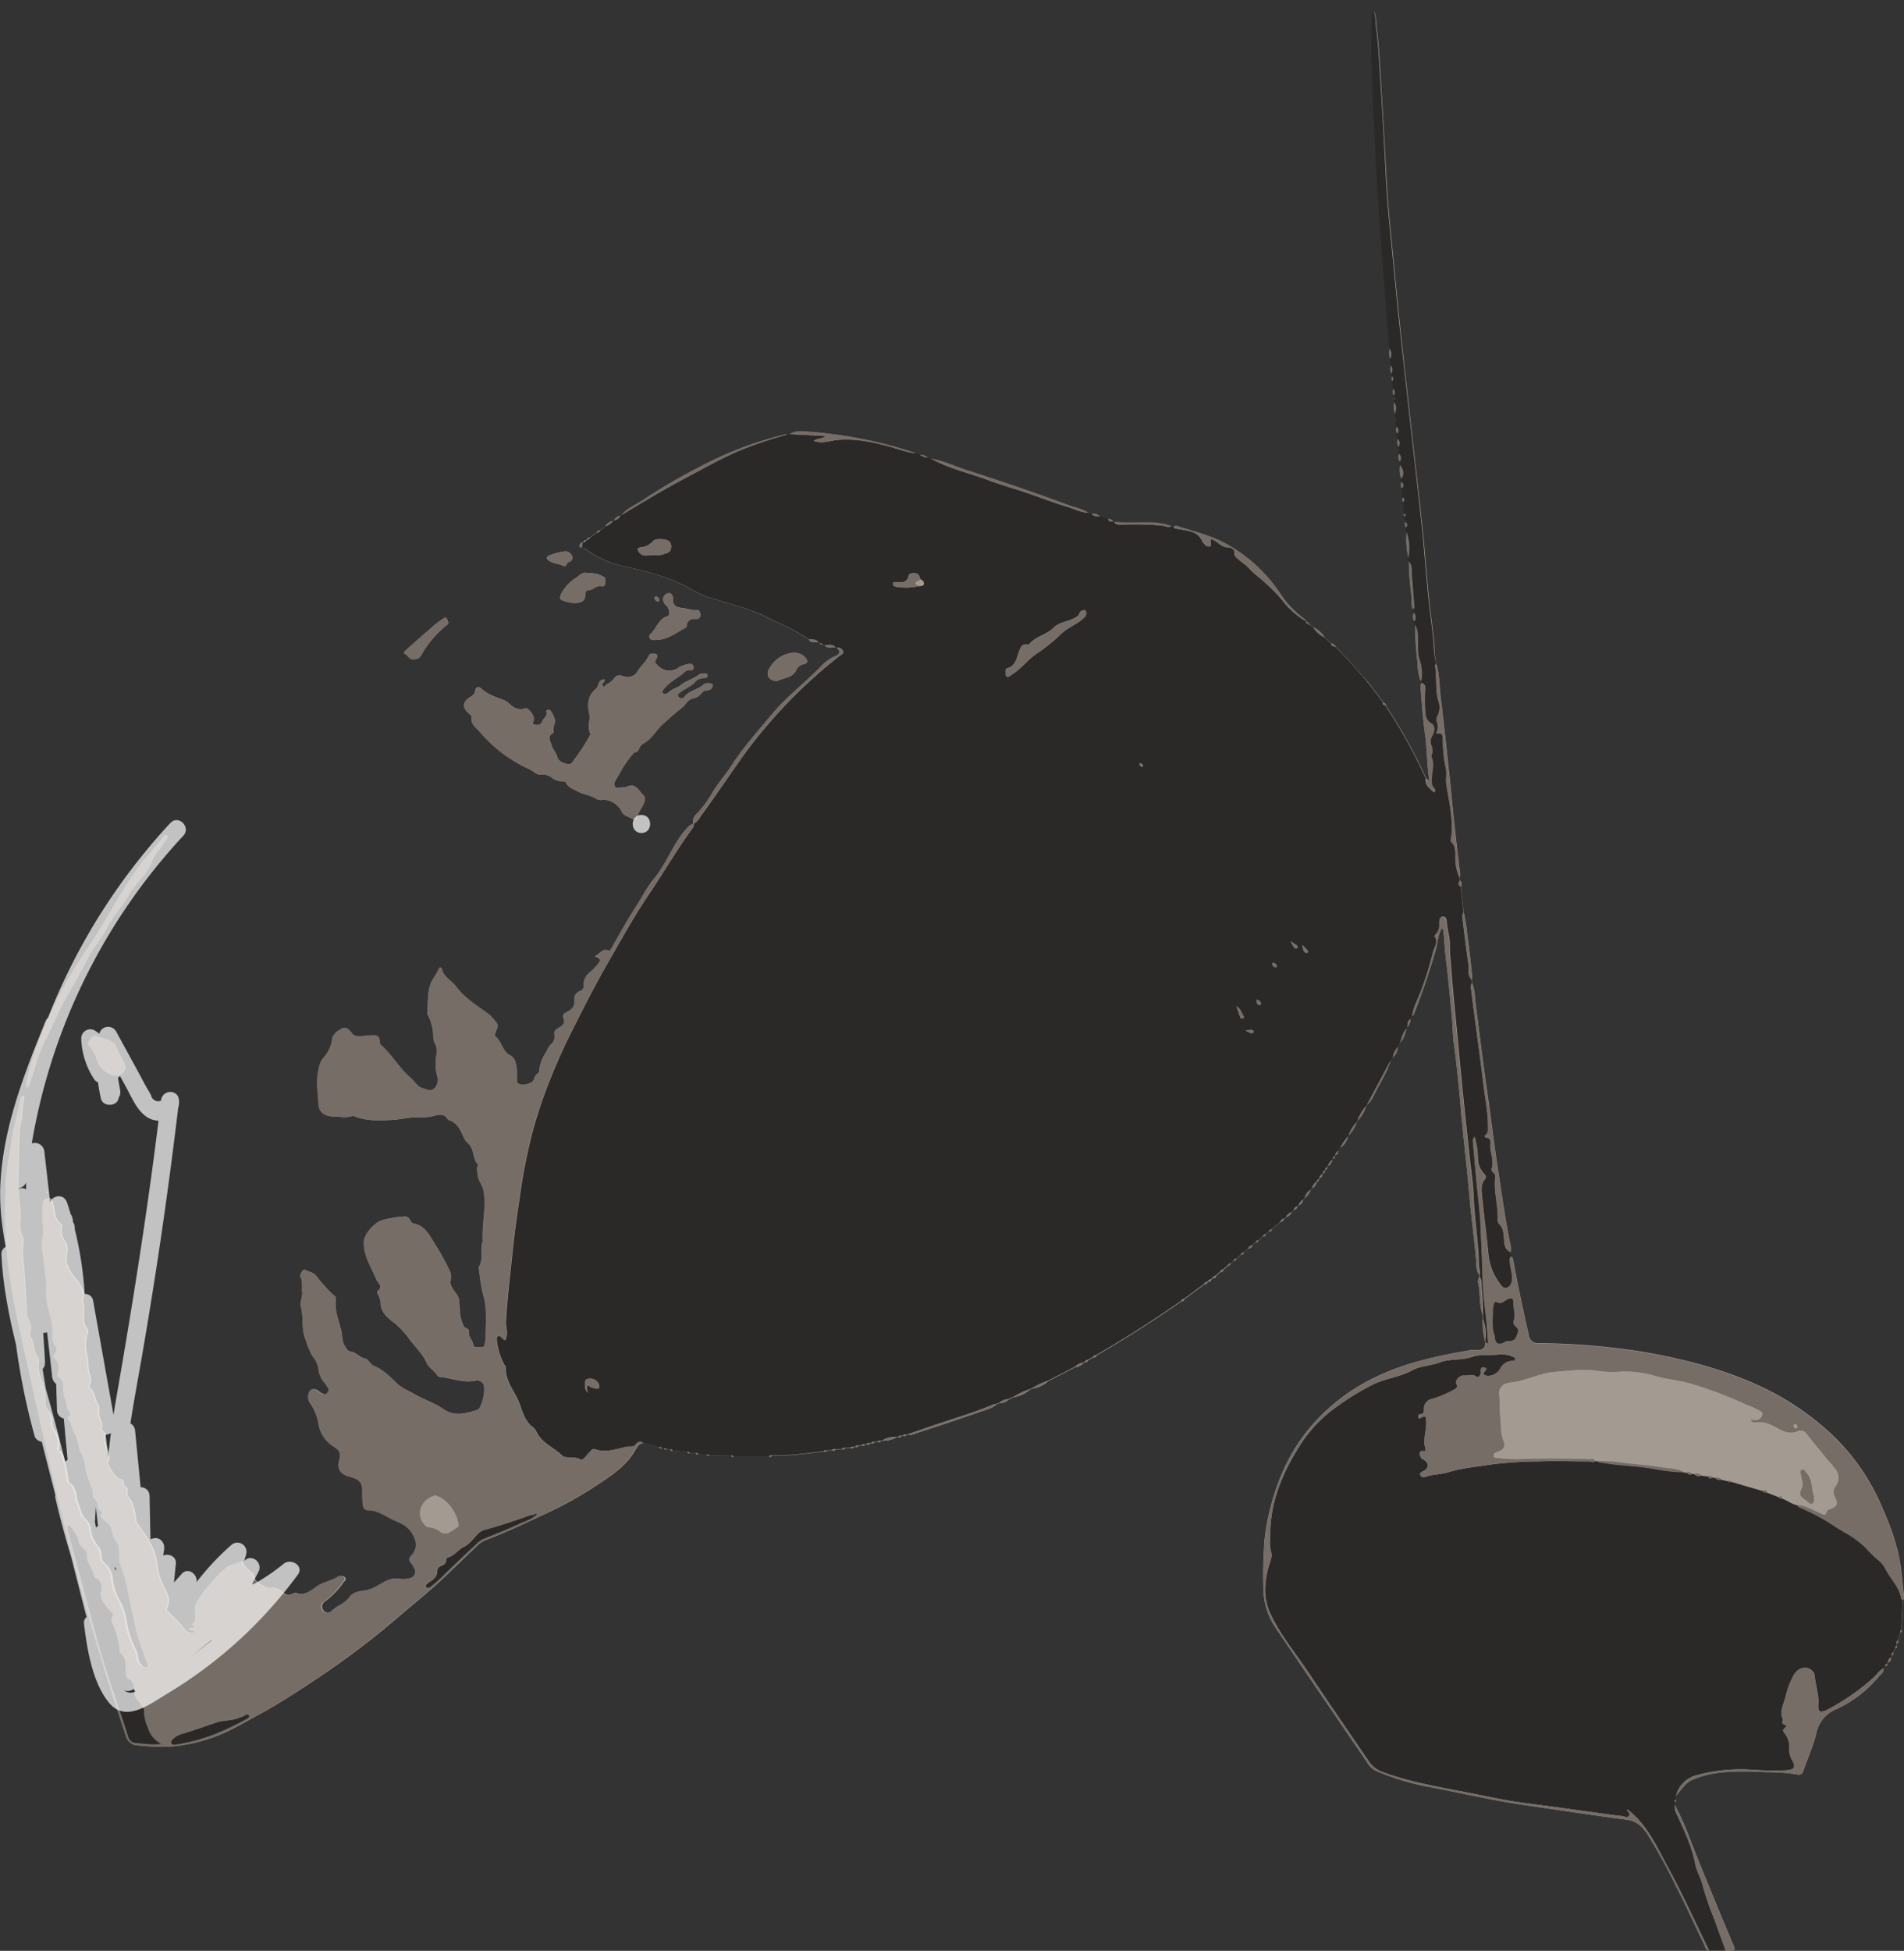 <svg id="Layer_1" data-name="Layer 1" xmlns="http://www.w3.org/2000/svg" viewBox="0 0 527.05 539.87"><rect x="0" y="0" width="527.05" height="539.87" fill="#333333" stroke="none"/><defs><style>.cls-1{opacity:0.7;}.cls-2{fill:#d3c8b9;}.cls-3{fill:#262523;}.cls-4{fill:#92867c;}.cls-5{fill:#fff;}</style></defs><title>maskandswordv3</title><g id="imageedit_swordandmask.psd" class="cls-1"><path class="cls-2" d="M159.3.31,519.68,173h0a.75.75,0,0,0-.64-.67l0,0a2.64,2.64,0,0,0-.47-.66,27.8,27.8,0,0,1-6.69-7,42.61,42.61,0,0,0-14.69-13.66c-4.27-2.41-9-3.55-13.59-5a1.35,1.35,0,0,0-1.29.07l-.49-.06a16.65,16.65,0,0,0-6.36-1.06c-3.19-.1-6.39.17-9.58-.17a.62.62,0,0,1-.26-.14,1.28,1.28,0,0,0-1.37-.61l-2.31-.77a2.54,2.54,0,0,0-2.24-.7l-.84-.25c-1.69-1.11-3.67-1.45-5.52-2.14-9.51-3.52-19.12-6.78-28.77-9.88-3.14-1-6.12-2.52-9.43-3l-.82-.28a2.89,2.89,0,0,0-2.2-.77l-1.23-.4a1.06,1.06,0,0,0-.27-.2,121.86,121.86,0,0,0-29.37-5.83c-1.76-.11-3.62-.4-5.23.74l-.62.11c-.45-.26-.88,0-1.3.06a100.61,100.61,0,0,0-23.31,9,160.82,160.82,0,0,0-15.39,9c-2,1.37-4.37,2.27-6,4.24a.58.58,0,0,1-.2.15,2.11,2.11,0,0,0-1.79,1.25.67.67,0,0,1-.23.13A2.92,2.92,0,0,0,325,146l-1.58,1.13a.79.79,0,0,0-.79.55l-2,1.42a.79.79,0,0,0-.79.51,1.11,1.11,0,0,1-.22.16.77.77,0,0,0-.75.6.59.59,0,0,1-.22.13.85.85,0,0,0-.82.89c0,.36.28.43.58.43l.82.29.06.09.1,0a27,27,0,0,0,10,4.65c5.5,1.26,11,2.52,16.18,4.9,2.8,1.29,5.34,3.11,8.34,4,4.08,1.19,8.17,2.32,12.17,3.8,2.17.8,4.17,1.93,6.24,2.89a55.74,55.74,0,0,1,9,4.82c.58,1.08,1.63.69,2.52.79l.67.35a.27.27,0,0,0,.39.2l.83.33c.82.88,1.88.39,2.84.49l.55.15c1.11,1.07.71,1.87-.52,2.39a12.45,12.45,0,0,0-4.06,2.92c-4.43,4.6-9.56,8.46-13.68,13.42-3.79,4.57-7.78,8.95-11,14-1.65,2.6-3.78,4.87-5.34,7.57a30.94,30.94,0,0,1-3.59,5c-.85,1-2.13,1.79-1.5,3.43l0,0c-1.1.2-1.65,1.07-2.31,1.84-3.5,4.1-5.21,9.33-8.67,13.48-1.88,2.25-3.21,5-4.81,7.43-2.54,3.93-4.8,8-7.1,12.07-.17.29-.37.49-.64.38-1.66-.7-2.33.83-3.75,1.51,1.79.49,1.65,1.25.76,2.23a14.84,14.84,0,0,1-1.33,1.51c-1.35,1.14-2.78,2.2-2.5,4.36a1.76,1.76,0,0,1-1.26,1.66,2.28,2.28,0,0,0-1.43,2.27c.34,2.05-.86,2.89-2.3,3.61-.68.34-1,.7-.67,1.41.57,1.35-.15,2.15-1.21,2.73-.8.44-1.53,1-1.3,1.93a2.81,2.81,0,0,1-1.1,2.82,7.91,7.91,0,0,0-1.14,1.93,11.15,11.15,0,0,0-2,5.45c0,.22-.28.5-.5.66a2.56,2.56,0,0,0-.92,1.54c-.32,1.2-3.45,2-4.38,1.11a1.17,1.17,0,0,1-.28-.94,15.88,15.88,0,0,0,0-1.86c-.26-1.8,0-3.91-1.92-4.95-2.12-1.18-2.28-3.73-4-5.16-.34-.29-.19-1,0-1.47.28-.88,1-1.71.07-2.64a17.53,17.53,0,0,0-2.05-2.2c-3.24-2.27-6.63-4.4-9-7.61-1.25-1.67-3.45-2.56-3.92-4.87-.1-.5-.71-.46-.89,0-.61,1.54-1.82,2.89-2.3,4.27-.85,2.41-.64,5.2-.84,7.84a2,2,0,0,0,.25.78,13.1,13.1,0,0,1,1.39,5.39,4,4,0,0,0,.49,2.28,4.55,4.55,0,0,1,.38,3.25,13.19,13.19,0,0,0,.2,5.66,3.61,3.61,0,0,1-.74,3.61c-1,1-2,.29-3,.06-1.74-.4-2.47-2-3.66-3.05-3-2.55-4.93-6.06-7.81-8.73a1.67,1.67,0,0,1-.73-1.28c.1-1.56-.87-1.73-2.07-1.67-.84,0-1.67.08-2.51.19-1.08.14-2.36.19-3.07-.8s-1.77-1.75-2.81-1.24-2.49,1.39-2.7,3A8.93,8.93,0,0,1,247,293a5.21,5.21,0,0,0-1.11,2.21c-1.11,3.62-.49,7.26-.23,10.88.15,2.1,1.79,3.13,3.87,3.17,1.82,0,3.63.53,5.44-.11a1.38,1.38,0,0,1,.81.16c3.15,1.21,6.4,1.08,9.7.95,2.7-.11,5.33-.83,8-.76a15.46,15.46,0,0,0,3.41-.23c1.46-.28,3.35-1.24,4.53.82.11.2.49.24.75.35a5.4,5.4,0,0,1,2.36,2.06c.93,1.35,1.28,3.23,2.42,4.16,2,1.61,1.18,4.27,2.8,5.87.09.09,0,.47-.1.63-.46.63,0,1.23,0,1.81,0,1.91,1.39,3.22,1.69,5,.77,4.61-.52,9.14-.24,13.72a1.76,1.76,0,0,1-.14.48c-.58,2.23.38,4.69-1,6.82-.11.17.13.53.14.81a42.64,42.64,0,0,0,1.4,7.92c.81,3.59.33,7.28.4,10.93a6.7,6.7,0,0,1-.29,1.65c-.13.53-.37,1-1,.79s-2,.54-2.15-.66-1.42-2.19-1.25-3.59a.76.76,0,0,0-.57-.91c-.72-.17-.88-.76-1.14-1.34-.86-2-.76-4.06-.94-6.11a3.81,3.81,0,0,0-.78-2.1c-.8-1.08-1.95-2.66-1.65-3.63.53-1.7-.25-2.86-.8-4a63.86,63.86,0,0,0-3.72-6.54c-1.37-2.22-2.59-4.65-5.51-5.28A1.43,1.43,0,0,1,271,338a1.68,1.68,0,0,0-2.05-1,24.33,24.33,0,0,0-6.06,1.11c-1.93.75-4.63,3.75-4.72,5.84-.16,3.9,2.06,7,3.43,10.41.43,1.06,2,1.84.43,3.19-.33.28,0,.86.18,1.28a6,6,0,0,1,.61,1.9c-.12,2.39,1.6,3.91,3,5.09a21.78,21.78,0,0,1,4.49,4.46c1.66,2.43,4,4.41,5.24,7.21.6,1.31,2.11,2.13,2.94,3.43a1,1,0,0,0,.69.44c3.33.27,6.53,1.83,10,1a1.93,1.93,0,0,1,2,.89c.9,1.07-.27,6.78-1.57,7.21-3.16,1.05-6.35,1.94-9.48-.23-2.45-1.7-5.32-2.58-7.9-4.08-1.66-1-3.39-1.54-4.9-3-1.9-1.83-3.84-3.81-6.41-4.87-1-.42-1.48-1.79-2.41-2-1.62-.35-2.58-1.86-4.24-2-.56-.06-.87-.75-1.23-1.28-1-1.39-.79-3-1.15-4.5-.69-2.86-1.93-5.62-1.47-8.68.1-.68-.47-.9-.86-1.31a43.68,43.68,0,0,1-4.58-5.1c-.64-.92-2.18-1.22-3.32-1.77-.06,0-.27.17-.38.3-.44.54-.9,1.23-.61,1.84.65,1.35.29,2.72.43,4.06s-.7,2.88-.36,4.09c.83,3,.06,6.19,1.29,9.11a22.6,22.6,0,0,0,2.21,4.64,6.55,6.55,0,0,1,1.61,3.31,6.82,6.82,0,0,0,1.77,4.07c.29.34.46.77.75,1.12a1,1,0,0,1,.07,1.38,1.19,1.19,0,0,1-1.47.51,5.29,5.29,0,0,1-1.28-.78c-1.28-1-2.22-.71-2.62.89a3.08,3.08,0,0,0,.47,2.41,14.13,14.13,0,0,1,2.34,5.76,8.94,8.94,0,0,0,4.13,6.23c1.88,1.23,2.1,1.88,1.51,4.24a3,3,0,0,0,1.38,3.51,9.2,9.2,0,0,0,2.19.84c2.44.75,3,1.7,2.89,4.28a21.79,21.79,0,0,0,.27,3.68,1.16,1.16,0,0,0,1.12,1.1c2.62,0,4.69,1.46,6.85,2.53,1.86.92,3.92,1.52,5.28,3.48,1.59,2.28,1.94,4.46.07,6.51-.84.91-.72,1.45,0,2.23a7.06,7.06,0,0,1,.8,1.28,1.77,1.77,0,0,1-1,2.68,7.38,7.38,0,0,1-3.67.23,4.86,4.86,0,0,0-2.4.3c-2.09.77-3.75,2.31-6,2.83-1.64.37-3.74.2-4.88,2a7.92,7.92,0,0,1-2.39,2,12.66,12.66,0,0,0-2.45,1.69,1.68,1.68,0,1,1-2.11-2.55,22.31,22.31,0,0,0,5-5.12c.27-.44,1-.9.52-1.47a1.52,1.52,0,0,0-1.88-.2c-1.7,1.11-3.75,1.33-5.45,2.45-1.89,1.24-3.71,3-6.34,2-.2-.08-.54.11-.77.25a2.11,2.11,0,0,1-2.65-.34,5.41,5.41,0,0,0-4-1.38c-1.13.05-3.78-1.65-3.91-2.57-.32-2.13-3-2.5-3.32-4.58,0,0-.23-.13-.29-.09-1.29.79-3,.78-4.1,1.72a44.55,44.55,0,0,0-8.08,9.43c-.83,1.27-.33,2.63-.44,3.94-.07.95.1,1.94-1.09,2.17.08.57.84.29.76.87-.35.51-1.14,0-1.44.61.3.6,1.26,0,1.48.81a2.26,2.26,0,0,1-2.67-.53,47.06,47.06,0,0,0-4.91-5.21.75.75,0,0,1-.13-.94c1-1.92.23-3.62-.6-5.34a18.35,18.35,0,0,1-2.12-6.34c-.35-4.69-2.92-8.15-5.53-11.66a1.74,1.74,0,0,1-.32-1.09,21.52,21.52,0,0,0-1-4.47c-.27-1.1-1.8-2-1.42-3.46.31-1.19-1.22-1.28-1.11-2.06.15-1.09-.37-1.22-1.19-1.35s-3.43-3.93-3.13-4.46c1.5-2.71-1.7-5-.6-7.65.15-.35-.38-.63-.65-.92s-.62-.65-.55-.78c.81-1.54-.61-2.7-.64-4.09,0-1,.29-2-.36-2.92-.95-1.31-.63-3.26-2.18-4.27a.65.65,0,0,1-.14-.62c.77-1.2.43-2.21,0-3.54s-.14-3.14-.54-4.83a10.45,10.45,0,0,1,.09-6.24c.12-.31.27-.68,0-1-2.12-2.27-.26-5.23-1.37-7.67,1.19-3.85-2-6-3.56-8.66a13,13,0,0,1-.63-1.43c-1-2.11.81-4.43-.62-6.53a5.24,5.24,0,0,1-.88-4.46.5.5,0,0,0-.21-.41c-2.09-1.31-1.68-3.65-2.28-5.56-.24-.77-.22-1.65-1.33-1.58s-1.33.89-1.3,1.68a43.39,43.39,0,0,0-.13,4.51,16.48,16.48,0,0,1,0,5.18c-.43,2.27.29,4.4.42,6.58s.81,4.29.65,6.49a19.66,19.66,0,0,0,.67,6.59,20,20,0,0,1,1.06,6.53,4.12,4.12,0,0,0,.78,3.33,1.64,1.64,0,0,1-.21,2.17c-.42.48-.68.94,0,1.4,1.33.88,1.19,2.18,1,3.49-.07.49-.48,1.13,0,1.43,2.25,1.47.93,4,1.83,6,.49,1.07.42,2.63,1.27,3.78.33.45.53.9-.14,1.25-.3.15-.46.47-.25.68,1.07,1.1,1,2.76,1.75,3.88,1.24,1.84.93,4.1,2.11,6a11.8,11.8,0,0,1,1,3.78c.29,2,1.32,4.06,1.95,6.12.24.79-.23,1.81.55,2.39,1.2.9.62,2.77,2,3.53.07,0,0,.45-.07.59-.58.72-.11,1.05.42,1.49,1.08.87,2.27,1.76,2.48,3.24a5.59,5.59,0,0,0,1.36,2.84,3.94,3.94,0,0,1,.81,2.48c.09,1.65,0,3.44.67,4.88a35.41,35.41,0,0,1,1.87,7c.81,3.51,1.45,7.09,2.3,10.6.74,3.08,1.95,6,3,9,.29.85-.19,1-.82,1a2,2,0,0,1-1.38-.83c-1.1-1.14-.6-2.74-1.37-4a25.67,25.67,0,0,1-2.61-8,21.66,21.66,0,0,0-1.56-5.09,20.8,20.8,0,0,1-1.9-4.25c-.54-2.24-.29-4.83-2.35-6.44a3.13,3.13,0,0,1-1.2-2.62,4,4,0,0,0-.94-2.46,8.27,8.27,0,0,1-2-4.71,4.44,4.44,0,0,0-1.57-2.85c-1.09-1.08-1.24-2.79-1.83-4.17-.81-1.92-.3-4.49-2.56-5.77-.15-.08-.2-.4-.22-.62a37,37,0,0,0-1-5.32c-.29-1.28-.46-2.23-1.5-3-.3-.23-.1-.73-.07-1.13a5.5,5.5,0,0,0-1-4.12,3.05,3.05,0,0,1-.79-2.3A6.06,6.06,0,0,0,170.4,390a2.25,2.25,0,0,1-.31-1.42,18.53,18.53,0,0,0-1.24-6.83,8.23,8.23,0,0,1-.71-3.06c0-1,.3-2.28-.2-2.9-1.06-1.31-1-2.82-1.39-4.24-.26-.91-1.1-1.84-.73-2.69.58-1.31,0-2.26-.44-3.31a4.8,4.8,0,0,1-.47-1.78q-.32-6-.7-12c-.1-1.66-.38-3.31-.44-5-.05-1.49.59-3.06-.11-4.47a7.15,7.15,0,0,1-.54-4.23,11.53,11.53,0,0,0,0-2.19c-.18-2.57-.56-5.14-.56-7.71,0-5,.21-10.07.36-15.11a7.68,7.68,0,0,1,.26-1.48c.56-2.45.37-5,1-7.44a.4.4,0,0,0-.34-.51c-.46.1-.54.51-.61.88-.73,3.75-1.92,7.38-2.41,11.2-.57,4.42-1.71,8.78-1.73,13.26,0,3.58-.27,7.15-.13,10.75a130.24,130.24,0,0,0,2,18.22c1.73,9.62,4,19.12,6.12,28.67,3.81,17.36,7.89,34.64,12.47,51.81,3.81,14.26,8.17,28.33,12.88,42.31a3.39,3.39,0,0,0,3.3,2.59,71.75,71.75,0,0,0,8.22.38,44.91,44.91,0,0,0,11.69-2.32c4.86-1.59,9.17-4.24,13.61-6.65,6.24-3.39,12.13-7.32,18-11.27a229,229,0,0,0,20.59-15.77c4.35-3.71,8.84-7.28,13-11.27,2.95-2.86,5.92-5.69,8.88-8.53a7,7,0,0,1,2.44-1.47c6-2.27,11.77-5.1,17.58-7.79a100.66,100.66,0,0,0,13.05-7.4c4-2.63,8-5.21,10.48-9.57.49-.87,1.05-1.91,2.31-2l4.35,1.11c.15.34.36.51.72.24l.63.11c.16.34.37.5.72.23l1,.1c.16.34.37.5.72.23l4,.45c.16.34.37.5.72.24l1.65.1c.15.34.36.51.72.24l2.32.1c.15.34.37.5.72.24l6,.09c.15.34.36.51.72.24h9.8c.35.27.57.11.72-.24,4.87.16,9.67-.6,14.49-1.13.35.28.56.11.71-.23l1.65-.09c.36.27.57.1.72-.24l2-.12c.35.28.56.12.72-.22l1.65-.11c.35.29.56.12.72-.22l.63-.1c.36.27.57.1.72-.24l1-.11c.36.28.56.1.71-.24l.64-.09c.36.29.57.11.71-.24l.64-.11c.36.29.56.11.71-.23l1-.09c.35.27.57.11.72-.23l.63-.1a6.94,6.94,0,0,0,3.75-.93l.64-.1c.36.28.57.11.71-.24l.64-.1c.36.29.56.11.71-.23l.64-.11c.57.29,1.11,0,1.61-.18,6.14-2,12.28-4,18.38-6.16,1.49-.52,3.15-.83,4.35-2l.85-.33a3.39,3.39,0,0,0,2.53-1l1.53-.69a7.77,7.77,0,0,0,4.22-2l.85-.34a8.06,8.06,0,0,0,4.23-2l7.61-3.94a3,3,0,0,0,2.19-1.12l.5-.25a.61.61,0,0,0,.79-.5l1.57-.85a.62.62,0,0,0,.79-.5q12.09-7,23.54-15a.61.61,0,0,0,.77-.55l5.65-4.19a.62.62,0,0,0,.78-.53.65.65,0,0,1,.23-.16.6.6,0,0,0,.78-.53l.58-.48a.59.59,0,0,0,.77-.54l1.26-1.16a.58.58,0,0,0,.77-.54l1.27-1.14A.6.6,0,0,0,498,350l.93-.8a.61.61,0,0,0,.76-.55l1.26-1.16a.58.58,0,0,0,.77-.53l1.26-1.16a1,1,0,0,0,1.12-.86l.92-.81a.6.6,0,0,0,.76-.55l1.27-1.13a.59.59,0,0,0,.75-.56l.93-.81a.59.59,0,0,0,.77-.53,14.53,14.53,0,0,1,2.36-2,1.46,1.46,0,0,0,1.07-.95l.55-.48a2.07,2.07,0,0,0,1.45-1.25l.67-.67a1.28,1.28,0,0,0,1-1l.33-.34a1.57,1.57,0,0,0,1.21-1.48l.49-.54a4,4,0,0,0,1.56-2.15l.47-.55a2.11,2.11,0,0,0,1.23-1.78l0,0c.41,0,.64-.26.6-.69a.64.64,0,0,1,.13-.23c.51-.2.9-.51.88-1.13a.66.66,0,0,1,.13-.23.69.69,0,0,0,.55-.79.66.66,0,0,1,.13-.23.69.69,0,0,0,.56-.78A.57.57,0,0,1,525,323a2.14,2.14,0,0,0,1.25-1.79.7.7,0,0,1,.13-.22.7.7,0,0,0,.55-.79.67.67,0,0,1,.12-.23,1.06,1.06,0,0,0,.82-1.16l.54-.86a4.75,4.75,0,0,0,2.16-3.2.86.86,0,0,1,.16-.22,8.74,8.74,0,0,0,2.3-3.78.66.66,0,0,1,.12-.23,9.52,9.52,0,0,0,2.48-4.22.82.82,0,0,1,.16-.23c1.38-1.06,1.93-2.71,2.7-4.15,1.42-2.64,3.07-5.19,3.86-8.14l.6-.84a3.86,3.86,0,0,0,1.38-2.88l.64-1.18c1.11-1.05,1.4-2.49,1.81-3.87l.26-.5a3,3,0,0,0,.82-2.18l.48-.89c.39-.1.47-.44.59-.75a186.68,186.68,0,0,0,6-17.71c.53-1.9.54-4,1.6-5.73.6.24.46.68.5,1,.27,2.65.38,5.31.72,8,.66,5.22,1.11,10.46,1.6,15.69.24,2.57.24,5.16.6,7.71.59,4.17,1,8.36,1.41,12.54.27,2.66.45,5.34.72,8,.38,3.84.75,7.69,1.18,11.52s.75,7.47,1.08,11.2c.47,5.28,1.25,10.53,1.65,15.83.11,1.45,0,3,.88,4.37l.07.63c-.75,1.13-.1,2.3,0,3.42.18,2.36.11,4.77.92,7.05l0,1.19a20.93,20.93,0,0,0,.59,5.91l.11.51c.09,1.66-.91,2.12-2.33,2.13a11.38,11.38,0,0,0-1.85,0c-8.92,1.54-17.72,3.4-26,7.36a54.58,54.58,0,0,0-17.41,13c-6.16,6.91-9.89,15.09-12.06,24a54.25,54.25,0,0,0-1.54,9.63c-.24,4.14-.35,8.28-.18,12.45a19.31,19.31,0,0,0,3.27,10.28c8.49,12.59,17.08,25.1,25.62,37.66a5.57,5.57,0,0,0,2.36,2.08A69.64,69.64,0,0,0,554,495c8.55,1.64,17,3.61,25.65,4.87,9.32,1.36,18.63,2.78,28,4,2.82.36,4.41,1.93,5.8,4a160.33,160.33,0,0,1,8.11,14.78c2.66,5.14,5,10.44,7.56,15.65.34.69.38,1.72,1.48,1.83l4.57,0c.45,0,.9,0,1.34,0,1.3.13,1.22-.42.82-1.37-4-9.57-8-19.15-11.8-28.8A83.63,83.63,0,0,0,621,499.7V499c.36-.14.53-.34.22-.69l.09-1c1.48-1.56,2.49-3.54,4.65-4.49a28.34,28.34,0,0,1,9-2.1,81.62,81.62,0,0,1,11.1,0,58.27,58.27,0,0,1,8.87.63,1.25,1.25,0,0,0,1.67-.93c1.2-3.45,2.74-6.82,3.59-10.35a9.22,9.22,0,0,1,5.73-6.84,33.29,33.29,0,0,0,11.63-9c.55-.62,1.44-1.14,1.27-2.22l.52-.61c.47,0,.65-.27.51-.73a.78.78,0,0,1,.18-.27c.74-.2.9-.74.82-1.42l.26-.52a.58.58,0,0,0,.41-.84l.64-1.17c.42-.11.54-.32.22-.67l.17-.64a.56.56,0,0,0,.25-.87l.74-2.18c.4-.14.52-.36.18-.69l.5-8.24a1.39,1.39,0,0,0,.28-1.11c-.29-2.69-.55-5.38-.9-8.06-.81-6.07-3-11.75-5.46-17.27a59.44,59.44,0,0,0-14.73-20.47,76,76,0,0,0-19.87-12.86c-10.24-4.59-21.08-7.25-32.15-9.13a196.13,196.13,0,0,0-28-2.26,2.45,2.45,0,0,1-2.75-2.23q-2.31-10-4.22-20.12c-.11-.59-.09-1.25-.68-1.65l-.13-1.24a2.75,2.75,0,0,0,0-1.66c-1.52-7.2-2.46-14.5-3.59-21.76s-2-14.78-3.07-22.16c-1.09-7.59-2-15.21-3-22.8-.29-2-.18-4.12-1-6l-.11-.92a3.9,3.9,0,0,0,.14-1c-.43-3.78-.8-7.57-1.37-11.33a42.19,42.19,0,0,0-1-6.37l-.78-7c.24-.63.37-1.25-.23-1.77l-.12-.92a2.82,2.82,0,0,0,.06-1.65c-.53-4.5-1.07-9-1.55-13.5-.5-4.67-.93-9.35-1.43-14-.74-6.9-1.48-13.79-2.32-20.68-.37-3-.3-6.16-1.19-9.14a22.27,22.27,0,0,1-.56-5.21c-.39-4.52-1.09-9-1.54-13.54-.66-6.59-1.13-13.2-1.83-19.79-1.18-11.06-2.5-22.11-3.71-33.16-1.33-12.07-2.73-24.12-3.85-36.21-.79-8.56-1.8-17.1-2.27-25.7q-.84-15.49-1.78-31c-.24-4-.52-7.93-1.05-11.86a16.34,16.34,0,0,0-.59-4.22,1.77,1.77,0,0,0-.52,1.54c0,4.76-.4,9.51,0,14.28.19,2.12.05,4.27.14,6.4.16,3.81.39,7.62.58,11.44.3,5.89.53,11.79.92,17.68.55,8.41,1.2,16.8,1.83,25.2.42,5.66.88,11.32,1.33,17a4.67,4.67,0,0,0,.16,2.81l.25,1.89a2.48,2.48,0,0,0,.09,2.17l.17.91a1,1,0,0,0,.18,1.12l.14,2.27a2.07,2.07,0,0,0,.18,1.78l0,.69v.33l.09.93a6.41,6.41,0,0,0,.24,3.12l.25,1.49,0,.08.07.06.09,2.07a1.46,1.46,0,0,0,.29,1.71l.08,1.63a2.07,2.07,0,0,0,.24,2.08l.09,2a2.08,2.08,0,0,0,.25,2.07l.07,1a5.84,5.84,0,0,0,.35,3.78l0,.91a1.52,1.52,0,0,0,.21,1.75l.15,2.63a.78.78,0,0,0,.18,1.09,12,12,0,0,1,.25,3.25.54.54,0,0,0,.15.8l.17,1.56a1.22,1.22,0,0,0,.16,1.48l.15,1.24a21.58,21.58,0,0,0,.51,7.21l.09,1a78,78,0,0,0,.76,9.66c.17,1.19-.3,2.48.51,3.57l.14.92a2.51,2.51,0,0,0,.17,2.46l.17.91a80.08,80.08,0,0,0,.66,10.47,15.26,15.26,0,0,0,.91,5.17l.09.59a2.51,2.51,0,0,0-.2.79c.38,4.28.63,8.58,1.23,12.83s.54,8.37,1.13,12.52c.19,1.3-.56-.21-.7.2A138.77,138.77,0,0,0,541,195.52a.56.56,0,0,0-.48-.67l-4.25-5.6,0-.08-.08,0c-3-3.33-5.82-6.74-9-9.82a1.39,1.39,0,0,0-1.06-.93l-2-1.69a6.75,6.75,0,0,0-3-2.74l-1-.77A.27.27,0,0,0,519.68,173ZM333.13,208.48a1.06,1.06,0,0,0,1.12-.82,3.14,3.14,0,0,1,1.52-1.75c2.22-1.3,3.36-3.65,5.25-5.32,1.68-1.48,3.37-3.06,5.15-4.38,1.1-.82,1.57-2.38,3.13-2.61a4.25,4.25,0,0,0,2.37-1.52,1.8,1.8,0,0,1,1.43-.73,1.52,1.52,0,0,0,1.57-1.05c.12-.29.09-.59-.21-.73a2.35,2.35,0,0,0-2,0,3.78,3.78,0,0,0-.67.51c-1.6,1.19-3.75,1.46-5,3.19a1,1,0,0,1-1.6-.23c-.34-.58.19-.86.6-1.19,1.26-1,2.85-1.51,4-2.79a3.16,3.16,0,0,1,2.17-1.1c.78,0,1.38-.08,1.34-.73-.06-.87-1-.49-1.51-.51a1.83,1.83,0,0,0-1.08.42c-1.46,1.13-3.31,1.53-4.78,2.73-1,.82-2.5,1.08-3.52,2.11-.33.33-1.17.57-1.53.12s.2-1,.56-1.4c1.31-1.58,3.1-2.54,4.7-3.74.65-.49,1.13-1.26,2.14-1.15.58.07,1.2-.13,1.12-.91s-.77-1-1.4-.82a7.73,7.73,0,0,0-2.54.86,4.35,4.35,0,0,1-6-.54c-.57-.53-1-.88-.4-1.65.33-.46.51-1.27-.08-1.46s-1.65-.27-2,.49c-.67,1.67-2.11,2.73-3,4.23a3.14,3.14,0,0,1-4,1.41c-1-.33-1.89-.34-2.44.47a5.11,5.11,0,0,1-2.27,1.83c-.29.13-.31.87-.85.46s-.1-.71.07-1.05.62-.42.2-.87l-.61.21c-1.17.38-.85,1.78-1.65,2.42-2.2,1.78-2.46,4.16-1.92,6.7.42,1.93-.58,3.92.33,5.81.08.17-.15.53-.29.76a52.31,52.31,0,0,1-4.1,6.27c-.52.63-.83,1.58-1.92,1.34s-2.45-.72-2.79-1.92-1.18-2-1.53-3.14-1.5-2.61.41-3.62c.08,0,.08-.31,0-.46a5.3,5.3,0,0,1,.48-2.44c.18-.66-.94-3.21-1.57-3.43-.46-.16-1,.1-.84.49.43,1.34-.92,1.8-1.22,2.78s-1.3,1-2,.84c-1-.18-.31-.89-.22-1.44.18-1-1.55-3.37-2.38-3.1-2,.65-3.31-.2-4.63-1.44a4.32,4.32,0,0,0-1.43-.88c-2.19-.81-4.39-1.51-6.16-3.17-.61-.58-1.57-.47-1.66.51-.11,1.21-.94,1.53-1.72,2.07-1.81,1.25-1.82,2.77-.15,4.21.37.32,1,.84.89,1.16-.37,2,1.27,2.91,2.2,4a39,39,0,0,0,13.75,10.37c1.09.5,2,1.69,3.27,1.47a4.13,4.13,0,0,1,2.94.88,4.54,4.54,0,0,0,3.1,1,.89.89,0,0,1,.93.56c.65,1.19,1.87,1.58,3,2.18,1.65.89,3.53,1.07,5.12,2a2.47,2.47,0,0,0,1.8.42c2-.32,4.56,1.32,5.39,3.19.64,1.45,2.39,1.44,3.47,2.35.26.22.69-.28.79-.69a11.85,11.85,0,0,1,1.29-2.73c.63-1.16,1.42-2.64.35-3.57s-2-3.43-4.46-2.18c-.59.29-1.48.05-2.25.32s-1.55-.71-1.11-1.62c.6-1.22,1.41-2.33,2-3.55a28.28,28.28,0,0,1,3.54-4.77ZM164.94,301.21a.46.46,0,0,0,.53-.36c.25-.79.5-1.59.77-2.38,1.08-3.18,1.81-6.55,3.35-9.49,1.69-3.25,3.09-6.63,4.73-9.9,2.26-4.51,5.08-8.7,7.22-13.26,1.37-2.92,3.68-5.25,5.11-8.07,1.83-3.61,4.56-6.58,6.56-10,1.87-3.26,5.11-5.56,6.36-9.25a10.81,10.81,0,0,1,1.6-2.68,32.9,32.9,0,0,0,2.43-3.38c.16-.29.45-.59.12-.9s-.77,0-1,.27c-2.4,3.33-5.41,6.16-7.74,9.55-5,7.24-8.9,15.09-13.91,22.32a121.32,121.32,0,0,0-13.73,27,60.59,60.59,0,0,0-2.63,9.42C164.65,300.47,164.41,300.93,164.94,301.21ZM338.55,177.41c3.47.17,6-2,8.8-3.47a.4.4,0,0,0,.16-.28c.12-1.78,1.23-2.2,2.79-2.09.67,0,1-.41,1-1.08s-.31-1.45-.94-1.38c-1.47.17-2.78-.44-4.08-.56-2.1-.21-2.57-.94-2.57-2.73,0-.73-.49-1.56-1.32-1.34-1.65.44-1.88,2.22-.53,3.39.92.8,1.17,2.76.28,3-2.44.78-2.92,3.27-4.52,4.76a1,1,0,0,0-.35,1.21C337.53,177.44,338.05,177.48,338.55,177.41ZM189.75,298a2.4,2.4,0,0,0,2.23-3.26c-.48-1.07-1.1-2.08-1.68-3.1-.48-.84-.38-1.87-1.31-2.62-1.47-1.18-3.32-1.27-4.93-2-.77-.36-1.51.94-2.09,1.65-.42.51,0,1,.41,1.44a10,10,0,0,1,2,3.81A6.21,6.21,0,0,0,189.75,298ZM320.11,158.94c-1.31-.58-2.48.79-3.36,1.37a11.27,11.27,0,0,0-4,4.41c-.31.65-.55,1.52.5,1.78a10.32,10.32,0,0,0,3.45.69c1.49-.13,2.81-.4,2.73-2.38,0-.49.27-1.19.78-1.18,1.4,0,2.3-1.44,3.77-1.13a.79.79,0,0,0,1-.8c0-.64.32-1.44-.48-1.81A7.84,7.84,0,0,0,320.11,158.94Zm52.49,29.87c1.48-1,4.09-.66,5.26-3.08a2.67,2.67,0,0,1,2-1.59c1.4-.23,1.07-1.23.5-1.85a4,4,0,0,0-3.32-1.36,8.45,8.45,0,0,0-6.83,4.74C369.43,187.26,370.43,188.79,372.6,188.81ZM272,182.73c1.66.12,2.07-1.2,2.64-2.14a29.16,29.16,0,0,1,6.53-7.35c.73-.6.14-1.11,0-1.61s-.59-.41-1-.14a27.86,27.86,0,0,0-3.7,2.9c-2.22,1.89-4.4,3.82-6.57,5.77-.29.26-.94.87-.54,1C270.39,181.5,270.76,183.05,272,182.73Zm41.88-29.85a16.72,16.72,0,0,0-4.54,1.21c-.52.2-.73.67-.34,1.05,1.22,1.18,3,1.06,4.44,1.81.79.41.69-.85,1.27-1,.94-.31,1.44-.9,1-1.9A2,2,0,0,0,313.9,152.88Zm25.27,12.48c-.29,0-.49.07-.51.34a1,1,0,0,0,.71,1c.29.13.62,0,.56-.37A1.32,1.32,0,0,0,339.18,165.35ZM170.86,330.26c0-.08-.08-.23-.15-.26s-.31.07-.31.25a.33.33,0,0,0,.14.26C170.74,330.59,170.83,330.45,170.86,330.26Z" transform="translate(-157.44 -0.31)"/><path class="cls-3" d="M370.3,403.39h-9.8a.54.54,0,0,0-.72-.24l-6-.09a.55.55,0,0,0-.72-.24l-2.32-.1a.55.55,0,0,0-.72-.24l-1.65-.1a.55.55,0,0,0-.72-.24l-4-.45a.55.55,0,0,0-.72-.23l-1-.1a.56.56,0,0,0-.72-.23l-.63-.11a.57.57,0,0,0-.72-.24l-4.35-1.11c-.8-.72-1.52-.33-2,.31a1.53,1.53,0,0,1-1.55.62,8.4,8.4,0,0,0-2.31.39c-2.49.55-5,1.32-7.52.34a.91.91,0,0,0-1,.37c-.58.61-1.16,1.22-1.69,1.88-.4.49-.92.86-1.45.55-1.15-.68-2.41-.27-3.58-.56-.38-.09-.89,0-1.12-.26-2-2.06-4.79-3.12-6.56-5.47-.63-.84-1-2-1.71-2.53-2.13-1.55-2.88-4-3.57-6.06-1.19-3.63-4.27-6.56-4-10.72,0-.21-.33-.43-.46-.68a18.35,18.35,0,0,1-2-6.53c-.05-.43-.12-1,.32-1.24s.76.23,1.1.49.76.69.87.65c1-1.89.14-3.52.23-5.15.35-6.56,1.19-13.07,1.85-19.6.6-6,1.53-11.89,2.4-17.81.68-4.64,1.66-9.23,2.76-13.81a134.1,134.1,0,0,1,5-15.32A176,176,0,0,1,317,283.22c2.93-5.92,6-11.76,9.3-17.48,3.46-6,6.83-12.11,10.73-17.87,4.05-6,7.68-12.24,11.92-18.1a2.11,2.11,0,0,0,.57-1.54l0,0c1-.47,1.49-1.48,2.1-2.32,4.09-5.62,7.94-11.41,12-17.06a138.72,138.72,0,0,1,26.19-27c.43-.35,1.21-.57,1.07-1.15a1.56,1.56,0,0,0-1.67-1.14l-.55-.15c-.82-.87-1.85-.57-2.84-.49l-.83-.33a.27.27,0,0,0-.39-.2l-.67-.35c-.64-.9-1.63-.67-2.52-.79a55.74,55.74,0,0,0-9-4.82c-2.07-1-4.07-2.09-6.24-2.89-4-1.48-8.09-2.61-12.17-3.8-3-.88-5.54-2.7-8.34-4-5.17-2.37-10.68-3.64-16.18-4.9a27,27,0,0,1-10-4.65l-.05-.12-.11.07-.82-.29.24-1.32a.59.59,0,0,0,.22-.13.68.68,0,0,0,.75-.6,1.11,1.11,0,0,0,.22-.16.66.66,0,0,0,.79-.51l2-1.42a.75.75,0,0,0,.79-.55L325,146a4.54,4.54,0,0,0,2.15-1.53.67.67,0,0,0,.23-.13A2.47,2.47,0,0,0,329.2,143a.58.58,0,0,0,.2-.15c5.93-3.51,11.79-7.13,17.91-10.33,5-2.62,9.9-5.48,15.15-7.65a109.94,109.94,0,0,1,12.91-4.33l.62-.11,10,.53c-1,1-2.29.54-3.29,1.35,2.27.84,4.32,0,6.41-.25,4.94-.49,9.7.53,14.43,1.79,2.42.64,4.76,1.62,7.28,1.87l1.23.4a3.78,3.78,0,0,0,2.2.77l.82.28c5.07,2.84,10.76,4.06,16.14,6.08,3.29,1.24,6.7,2.15,10,3.28,3.81,1.29,7.56,2.8,11.42,3.94,2,.6,4,1.66,6.13,1.72l.84.25c.57.81,1.41.74,2.24.7l2.31.77c.21.77.77.72,1.37.61a.62.62,0,0,0,.26.14c.58,1,1.6.83,2.51.81a89.31,89.31,0,0,1,10.67.25c.91.09,1.81.7,2.76.16l.49.06c.24.8.94.62,1.52.75,2.46.55,5.23.5,6.48,3.38.17.39.57.67.81,1s.77.44,1.2.38c.67-.09.3-.58.29-.92,0-1,.06-1.31,1.17-.61s2.14,1.91,3.8,1.85c.67,0,1.8.61,1.68,1.36-.18,1.15.57,1.49,1.14,2,.86.79,1.91,1.4,2.68,2.26,1.52,1.68,3.4,2.94,5,4.49a45.93,45.93,0,0,1,4.35,4.48,21.73,21.73,0,0,0,6.58,5.82l0,0c0,.4.19.68.64.67h0a.27.27,0,0,0,.35.24l1,.77a7.4,7.4,0,0,0,3,2.74l2,1.69c0,.66.48.88,1.06.93,3.23,3.08,6.09,6.48,9,9.82-.11.17-.08.21.1.1l4.25,5.6c-.18.47,0,.65.48.67a138.76,138.76,0,0,1,11.28,20.28c-.25,1.86,1.05,2.8,2.23,3.82.78-.92-.35-1.33-.53-2-.72-2.65,1-5.36-.28-8,0-.08,0-.22.07-.32a3.66,3.66,0,0,0-.06-2.79,2.93,2.93,0,0,1,.31-2.69c.57-1,.88-2.61-.14-3.19-1.58-.9-1.77-2.19-1.81-3.59a31.55,31.55,0,0,1-.05-5.84c.13-.81.06-1.77-1.19-1.79l-.09-.59a2.69,2.69,0,0,0,.27-.75,11.38,11.38,0,0,0-.47-5c-.75-1.93-.45-4.28-.57-6.45a6.35,6.35,0,0,0-.79-3.49l-.17-.91a2,2,0,0,0-.17-2.46l-.14-.92c.42-.34.31-.79.27-1.23-.21-2.65-.4-5.29-.63-7.94-.12-1.39.23-2.9-.91-4.06l-.09-1a13.6,13.6,0,0,0-.51-7.21l-.15-1.24a.91.91,0,0,0-.16-1.48l-.17-1.56c.38-.35.22-.59-.15-.8a12,12,0,0,0-.25-3.25c.39-.44.39-.81-.18-1.09l-.15-2.63c.46-.65.51-1.24-.21-1.75l0-.91c1.11-1.38.43-2.58-.35-3.78l-.07-1a1.45,1.45,0,0,0-.25-2.07l-.09-2c.36-.74.51-1.46-.24-2.08l-.08-1.63c.42-.66.45-1.25-.29-1.71l-.09-2.07.12,0-.15-.12-.25-1.49c.26-1.07.59-2.14-.24-3.12l-.09-.93.36-.17-.36-.16,0-.69c.38-.64.48-1.25-.18-1.78l-.14-2.27c.3-.43.32-.81-.18-1.12l-.17-.91a1.82,1.82,0,0,0-.09-2.17l-.25-1.89a2.48,2.48,0,0,0-.16-2.81c-.44-5.66-.91-11.31-1.33-17-.63-8.4-1.28-16.8-1.83-25.2-.38-5.89-.62-11.78-.92-17.68-.2-3.81-.42-7.62-.58-11.44-.09-2.13,0-4.28-.14-6.4-.43-4.76,0-9.52,0-14.28a1.77,1.77,0,0,1,.52-1.54,16.34,16.34,0,0,1,.59,4.22c.53,3.93.81,7.9,1.05,11.86q1,15.48,1.78,31c.47,8.59,1.47,17.13,2.27,25.7,1.12,12.09,2.53,24.14,3.85,36.21,1.21,11.06,2.53,22.1,3.71,33.16.7,6.59,1.17,13.2,1.83,19.79.45,4.52,1.15,9,1.54,13.54A22.27,22.27,0,0,0,555,184c-.11.18-.35.38-.32.54.59,3.22,0,6.55.92,9.74a5.08,5.08,0,0,1-.19,4.08,2.14,2.14,0,0,0-.23,1.63,3.92,3.92,0,0,1-.21,3.35c1.51-.28,1.81-.08,1.89,1.73a35.32,35.32,0,0,0,.74,7.47c.43,1.62,0,3.34.23,5,.84,5.12,2.13,10.19,1.18,15.45,0,.2.08.25.2.37,1.27,1.19,1.08,2.78,1.1,4.28a12.22,12.22,0,0,0,1.12,5.41l.12.92c-.4.65-.49,1.27.23,1.77l.78,7a2.77,2.77,0,0,0-.23,2.11c.47,4,1,8.08,1.56,12.11.22,1.5-.33,3.16.9,4.46l.11.92a2.5,2.5,0,0,0-.19,2c.4,3.39.86,6.78,1.31,10.17.68,5.16,1.44,10.3,2,15.47.48,4.06,1.37,8.08,1.33,12.19,0,.77.16,1.58-.6,2.17-.41.33-.37.76.2.82,1.18.13,1.12,1,1.06,1.75-.18,2.3,1.1,4.5.36,6.83-.29.9,1.09,1.18,1,2.19-.52,3.93.76,7.76.69,11.67a1.77,1.77,0,0,0,.34,1.44c1.25,1.15,1.24,2.64,1.38,4.17.13,1.36.14,3,1.85,3.59l.13,1.24a.77.77,0,0,0-.36.71c-.08,1.59.5,3.1.63,4.66.11,1.28-.15,2.69-1.35,3.21s-1.8-.78-2.41-1.6a15.87,15.87,0,0,1-2.84-8c-.55-5.41-1.27-10.79-1.78-16.2-.13-1.34-.25-2.78.66-3.89.62-.76.55-1.22-.07-1.83a6.21,6.21,0,0,1-1.69-4.26,21.93,21.93,0,0,0-.94-6c-.24.52-.46.77-.44,1q.45,5.6,1,11.2c.4,4.4,1,8.79,1.18,13.21s.41,9.06.52,13.59c.09,3.77.55,7.58,1,11.37.24,2.11.34,4.24.51,6.36.08,1-.35.47-.69.24l-.11-.51a12.13,12.13,0,0,0-.59-5.91l0-1.19c-.1-2.25-.07-4.52-.36-6.75-.16-1.23.18-2.57-.56-3.72l-.07-.63c.3-.91-.15-1.77-.17-2.65-.11-6.39-1.23-12.7-1.47-19.09-.14-3.75-.75-7.5-1.15-11.25-.49-4.67-1-9.36-1.49-14q-.85-8.4-1.63-16.83c-.63-6.86-1.39-13.71-1.89-20.58-.17-2.39-.49-4.75-.43-7.18,0-1.87-.65-3.82-.82-5.76-.07-.81-.15-1.85-1.08-1.8s-1,1.11-.94,1.88a3.53,3.53,0,0,1-1,3c-.16.14-.4.48-.36.53,1.28,1.59,0,3-.38,4.39A92.4,92.4,0,0,1,550.6,275c-.81,2.12-2,4.15-2.25,6.48l-.48.89c-.82.52-.77,1.37-.82,2.18l-.26.5c-1.12,1-1.31,2.53-1.81,3.87l-.64,1.18a5.79,5.79,0,0,0-1.38,2.88l-.6.84-6.55,12.29a.82.82,0,0,0-.16.23,12.15,12.15,0,0,0-2.48,4.22.66.66,0,0,0-.12.23,9.82,9.82,0,0,0-2.3,3.78.86.86,0,0,0-.16.22,15.72,15.72,0,0,0-2.16,3.2l-.54.86a1.36,1.36,0,0,0-.82,1.16.67.67,0,0,0-.12.23.74.74,0,0,0-.55.79.7.7,0,0,0-.13.22A3.5,3.5,0,0,0,525,323a.57.57,0,0,0-.13.22.72.72,0,0,0-.56.78.66.66,0,0,0-.13.23.74.74,0,0,0-.55.79.66.66,0,0,0-.13.23,1.34,1.34,0,0,0-.88,1.13.64.64,0,0,0-.13.23.85.85,0,0,0-.6.69l0,0a2.87,2.87,0,0,0-1.23,1.78l-.47.55a3.08,3.08,0,0,0-1.56,2.15l-.49.54a2.45,2.45,0,0,0-1.21,1.48l-.33.34a1.2,1.2,0,0,0-1,1l-.67.67a2,2,0,0,0-1.45,1.25l-.55.48a1.13,1.13,0,0,0-1.07.95,14.53,14.53,0,0,0-2.36,2,.84.84,0,0,0-.77.53l-.93.81a.81.81,0,0,0-.75.56l-1.27,1.13a.81.81,0,0,0-.76.55l-.92.81a1.56,1.56,0,0,0-1.12.86l-1.26,1.16a.83.83,0,0,0-.77.53l-1.26,1.16a.81.81,0,0,0-.76.55l-.93.8a.83.83,0,0,0-.76.55l-1.27,1.14a.82.82,0,0,0-.77.54l-1.26,1.16a.85.85,0,0,0-.77.54l-.58.48a.88.88,0,0,0-.78.53.65.65,0,0,0-.23.16.78.78,0,0,0-.78.53l-5.65,4.19a.78.78,0,0,0-.77.55q-11.45,8-23.54,15a.84.84,0,0,0-.79.5l-1.57.85a.86.86,0,0,0-.79.5l-.5.25a3.57,3.57,0,0,0-2.19,1.12l-7.61,3.94a16.12,16.12,0,0,0-4.23,2l-.85.34a17.22,17.22,0,0,0-4.22,2l-1.53.69a4.29,4.29,0,0,0-2.53,1l-.85.33a6,6,0,0,0-1,.23c-5.08,2.15-10.38,3.69-15.6,5.45-2.6.88-5.18,1.79-7.77,2.69l-.64.11a.53.53,0,0,0-.71.23l-.64.1a.51.51,0,0,0-.71.24l-.64.1a6,6,0,0,0-3.75.93l-.63.1a.55.55,0,0,0-.72.23l-1,.09a.53.53,0,0,0-.71.23l-.64.11a.54.54,0,0,0-.71.24l-.64.09a.53.53,0,0,0-.71.24l-1,.11a.53.53,0,0,0-.72.24l-.63.1a.54.54,0,0,0-.72.22l-1.65.11a.55.55,0,0,0-.72.22l-2,.12a.55.55,0,0,0-.72.24l-1.65.09a.54.54,0,0,0-.71.23c-4.82.53-9.61,1.29-14.48,1.13A.55.55,0,0,0,370.3,403.39Zm41.56-240.9c.53,0,1.24,0,1.32-.61a1.14,1.14,0,0,0-.9-1.17,7.81,7.81,0,0,0-.58-1.36c-.43-.64-2.57-.54-2.7.17-.35,1.91-1.64,2-3.14,1.9-.47,0-1.17-.25-1.23.44,0,.53.57.82,1.09.86A15.83,15.83,0,0,0,411.86,162.49Zm24,24c-.09,1.32.46,1.34,1.29.81.14-.09.24-.24.38-.33,2.71-1.6,4.48-4.29,7.21-6a46.63,46.63,0,0,0,6.56-5.36c1.85-1.71,4.33-2.55,6.16-4.32a1.57,1.57,0,0,0,.66-1.57c-.06-.29-.22-.58-.52-.59a1.43,1.43,0,0,0-1.39,1c-.28.71-.76.91-1.39,1.24-1.9,1-4.2,1.06-5.84,2.74-1.87,1.91-4.86,2.24-6.58,4.43a.6.6,0,0,1-.48.11c-1.53-.24-1.94.7-2.4,1.94-.66,1.79-.92,4-3.26,4.64C435.66,185.43,435.9,186.11,435.85,186.47ZM337.54,154c.51,0,1,0,1.52,0a6.84,6.84,0,0,0,2-.29c.78-.32,1.85-.4,2.07-1.45a2.08,2.08,0,0,0-.37-2.06c-.82-.81-3.8-1-4.55-.14a5.06,5.06,0,0,1-3.35,1.72c-1.4.18-.87.89-.43,1.47C335.22,154.28,336.43,154,337.54,154ZM320.14,385.7c-.08-.42-.13-.62-.16-.83-.06-.38-.2-.85.14-1.1s.58.36.91.46l1.28.36c.93.26,1.11-.29,1-1a2.71,2.71,0,0,0-2.89-1.77c-1.47.22-1,1.36-1,2.23A2,2,0,0,0,320.14,385.7ZM499.69,278.76c.46,1.33.74,2.21,1.08,3.07a.57.57,0,0,0,.83.29.6.6,0,0,0,.15-.56C501.11,280.79,501.06,279.61,499.69,278.76Zm18.23-17a12.41,12.41,0,0,0,.34,1.57,1,1,0,0,0,.89.66.45.45,0,0,0,.34-.27c.08-.39-.27-.57-.49-.81Zm-3-1-.15.19a5.67,5.67,0,0,0,.32.58c.34.48.43,1.22,1.23,1.23.1,0,.29-.22.29-.33,0-.72-.73-.76-1.14-1.1A6.38,6.38,0,0,1,514.91,260.84Zm-12.76,24.72c.95.34,1.41.94,2.14.66a.34.34,0,0,0,.1-.55C503.86,285,503.2,285.38,502.15,285.56Zm3.2-8.66c-.24.87,0,1.35.68,1.61a.45.45,0,0,0,.39-.21C506.6,277.52,506,277.26,505.35,276.9Zm4.74-10.08c-.27-.06-.47,0-.47.3,0,.51.34.77.78.9a.34.34,0,0,0,.47-.31C510.9,267.17,510.45,267,510.09,266.81Zm-37.21-55.29c-.21.35,0,.56.19.75s.49.51.82.06C473.74,211.82,473.45,211.49,472.88,211.53Z" transform="translate(-157.44 -0.31)"/><path class="cls-3" d="M681.11,458.46l-.26.52a1.64,1.64,0,0,0-.82,1.42.77.77,0,0,0-.18.27.66.66,0,0,0-.51.73l-.52.61c-1.18.52-1.76,1.7-2.68,2.49a62.68,62.68,0,0,1-12.79,8.91c-2.09,1-2.72.79-2.56-1.5.19-2.7-.8-5.19-1-7.8a2.21,2.21,0,0,0-.62-1.35c-1.57-1.72-4.21-1-5.38,1.49a21.24,21.24,0,0,0-1.92,5c-.39,2.22-1.94,4.29-.93,6.76.21.51-.67,1.17.65,1.63,1.1.38-.94,1-.44,1.82.15.24.28.48.45.71a5.88,5.88,0,0,1,1.19,3.57,5.89,5.89,0,0,0,.59,3.39c1.35,2.22.86,2.95-1.79,3.09a85.7,85.7,0,0,1-9.42-.18,46.77,46.77,0,0,0-15,1.5,7.82,7.82,0,0,0-5.78,5.78l-.09,1a.48.48,0,0,0-.22.69v.65a4.58,4.58,0,0,0,.61,2.89c2,4.37,4.08,8.71,5,13.49.42,2.18,1.67,4.14,2.15,6.25a76.91,76.91,0,0,0,3.06,8.85c1.07,3,2.16,6,3.25,9l-4.57,0c-3.77-7.67-7.28-15.47-11.38-23-3.17-5.82-5.81-12-11.35-16.14-.1.68,1.11,1,.54,1.77s-1.26.18-1.88.12c-2-.21-3.9-.47-5.84-.74-7.11-1-14.22-2-21.33-2.89-5.36-.69-10.62-1.9-15.91-2.93-7.61-1.48-15.27-2.76-22.61-5.41a8.08,8.08,0,0,1-4.26-2.87c-5.56-8.18-11.18-16.32-16.68-24.55-3.64-5.46-7.89-10.53-10.72-16.51-2-4.15-1.78-8.48-.63-12.82.37-1.38,1.15-2.94.82-4.16-.6-2.2-.33-4.23-.25-6.41.29-8.08,3.26-15.25,7.35-21.93a38.11,38.11,0,0,1,10.93-12,72.11,72.11,0,0,1,10.5-6.4c3.44-1.57,7.21-1.94,10.52-3.75,2.31-1.27,5.09-1.21,7.51-2.15,2.91-1.14,6.06-.51,9-1.55,2.3-.8,5-.39,7.43-.66a7.47,7.47,0,0,1,3.9.62c.3.13.72.27.65.67s-.51.46-.93.48a3.74,3.74,0,0,0-3.22,2.13,4,4,0,0,1-3.59,2c-.83-.15-1.49-.48-.57-1.37.38-.37.46-.68-.08-.87s-.94-.2-1.11.38a7.23,7.23,0,0,0-.1,1.17c-.09.78-.73,1.29-1.26.88-1.09-.85-2.18-.15-3.25-.28-1.25-.15-2.66,1.39-2.22,2.24.56,1.11-.14,1.42-.84,1.78a29.69,29.69,0,0,1-6,2.49,2.68,2.68,0,0,0-2.12,2.6c0,1,.08,1.47-1,1.55a.69.69,0,0,0-.59.87c.19.58.62.28.95.07,1.12-.71,1.2,0,1.26.87.2,2.64-1,5.24-.18,7.9a.41.41,0,0,1-.44.56c-.61-.08-1.13-.16-1.13.73a1.72,1.72,0,0,0,1,1.6c1.66,1,1.6,2.38-.11,3.23-.5.25-1,.46-.75,1.09a1,1,0,0,0,1.29.5c2.09-.76,4.39-.69,6.41-1.31,4-1.21,8-1.52,12-2.16a111.9,111.9,0,0,1,13.08-.84c4.55-.18,9.12,0,13.68,0,.69,0,1.44.51,2.08-.16l.52,0c.34.49.88.39,1.37.47,4.59.78,9.25.88,13.85,1.62a49.06,49.06,0,0,0,8.89,1l.53,0c.47.37.88,1,1.58.34l.46.06c.65.54,1.32,1,2.18.43l1.84.22c.23.76.64.8,1.18.3l.53.07a2.07,2.07,0,0,0,2.15.59l1.56.35c.23.38.49.53.84.13l8.92,2.61a.74.74,0,0,0,1.11.41l3.25,1.29c.14.47.41.62.85.36,1.5.47,2.72,1.59,4.32,1.84,0,.73.68.78,1.16,1a56.84,56.84,0,0,1,8.15,4.31c1.22.87,2.56,1.63,3.87,2.41a26.21,26.21,0,0,1,5.79,4.31C675,430,676.17,431,677.3,432a7,7,0,0,1,1.93,2.23c1.35,2.9,4,5.13,4.5,8.47,0,.16.3.29.46.43l-.5,8.24a.48.48,0,0,0-.18.69l-.74,2.18a.66.66,0,0,0-.25.87l-.17.64a.51.51,0,0,0-.22.67l-.64,1.17A.66.66,0,0,0,681.11,458.46Z" transform="translate(-157.44 -0.31)"/><path class="cls-4" d="M349.48,228.22a2.11,2.11,0,0,1-.57,1.54c-4.24,5.86-7.86,12.12-11.92,18.1-3.91,5.76-7.27,11.85-10.73,17.87-3.29,5.72-6.37,11.56-9.3,17.48a176,176,0,0,0-7.55,16.31,134.1,134.1,0,0,0-5,15.32c-1.11,4.58-2.09,9.17-2.76,13.81-.87,5.92-1.81,11.84-2.4,17.81-.65,6.53-1.5,13-1.85,19.6-.09,1.64.78,3.27-.23,5.15-.11,0-.49-.35-.87-.65s-.55-.83-1.1-.49-.37.8-.32,1.24a18.35,18.35,0,0,0,2,6.53c.13.24.48.46.46.68-.28,4.15,2.79,7.09,4,10.72.69,2.09,1.43,4.51,3.57,6.06.67.49,1.08,1.69,1.71,2.53,1.77,2.35,4.57,3.41,6.56,5.47.22.23.74.17,1.12.26,1.17.29,2.43-.12,3.58.56.52.31,1-.06,1.45-.55.53-.65,1.12-1.26,1.69-1.88a.91.91,0,0,1,1-.37c2.56,1,5,.21,7.52-.34a8.4,8.4,0,0,1,2.31-.39,1.53,1.53,0,0,0,1.55-.62c.51-.64,1.23-1,2-.31-1.26.09-1.82,1.12-2.31,2-2.45,4.35-6.5,6.94-10.48,9.57a100.66,100.66,0,0,1-13.05,7.4c-5.81,2.7-11.58,5.52-17.58,7.79a7,7,0,0,0-2.44,1.47c-3,2.84-5.93,5.68-8.88,8.53-4.11,4-8.6,7.55-13,11.27a229,229,0,0,1-20.59,15.77c-5.87,4-11.77,7.89-18,11.27-4.44,2.41-8.75,5.07-13.61,6.65a44.91,44.91,0,0,1-11.69,2.32,71.75,71.75,0,0,1-8.22-.38,3.39,3.39,0,0,1-3.3-2.59c-4.71-14-9.08-28.05-12.88-42.31-4.59-17.17-8.67-34.45-12.47-51.81-2.09-9.55-4.38-19-6.12-28.67a130.24,130.24,0,0,1-2-18.22c-.14-3.6.11-7.17.13-10.75,0-4.49,1.16-8.84,1.73-13.26.49-3.81,1.68-7.45,2.41-11.2.07-.37.16-.78.61-.88a.4.4,0,0,1,.34.51c-.64,2.44-.44,5-1,7.44a7.68,7.68,0,0,0-.26,1.48c-.14,5-.35,10.07-.36,15.11,0,2.57.37,5.14.56,7.71a11.53,11.53,0,0,1,0,2.19,7.15,7.15,0,0,0,.54,4.23c.7,1.41.05,3,.11,4.47.06,1.68.34,3.33.44,5q.37,6,.7,12a4.8,4.8,0,0,0,.47,1.78c.48,1.05,1,2,.44,3.31-.37.85.47,1.78.73,2.69.41,1.42.33,2.93,1.39,4.24.5.62.17,1.91.2,2.9a8.23,8.23,0,0,0,.71,3.06,18.53,18.53,0,0,1,1.24,6.83,2.25,2.25,0,0,0,.31,1.42,6.06,6.06,0,0,1,1.27,4.07,3.05,3.05,0,0,0,.79,2.3,5.5,5.5,0,0,1,1,4.12c0,.4-.23.9.07,1.13,1,.79,1.21,1.73,1.5,3a37,37,0,0,1,1,5.32c0,.22.07.54.22.62,2.25,1.28,1.74,3.86,2.56,5.77.59,1.39.74,3.09,1.83,4.17a4.44,4.44,0,0,1,1.57,2.85,8.27,8.27,0,0,0,2,4.71,4,4,0,0,1,.94,2.46,3.13,3.13,0,0,0,1.2,2.62c2.06,1.61,1.81,4.2,2.35,6.44a20.8,20.8,0,0,0,1.9,4.25,21.66,21.66,0,0,1,1.56,5.09,25.67,25.67,0,0,0,2.61,8c.76,1.28.27,2.88,1.37,4a2,2,0,0,0,1.38.83c.64,0,1.12-.15.82-1-1-3-2.24-6-3-9-.85-3.51-1.49-7.09-2.3-10.6a35.41,35.41,0,0,0-1.87-7c-.65-1.44-.58-3.23-.67-4.88a3.94,3.94,0,0,0-.81-2.48A5.59,5.59,0,0,1,188.4,424c-.21-1.48-1.39-2.36-2.48-3.24-.53-.43-1-.76-.42-1.49.11-.14.14-.55.07-.59-1.41-.76-.82-2.63-2-3.53-.78-.59-.31-1.6-.55-2.39-.63-2.06-1.66-4.07-1.95-6.12a11.8,11.8,0,0,0-1-3.78c-1.18-1.9-.87-4.16-2.11-6-.75-1.12-.68-2.78-1.75-3.88-.2-.21,0-.53.25-.68.67-.34.47-.8.14-1.25-.85-1.15-.78-2.71-1.27-3.78-.9-2,.42-4.53-1.83-6-.46-.3,0-.94,0-1.43.18-1.3.32-2.61-1-3.49-.68-.45-.42-.91,0-1.4a1.64,1.64,0,0,0,.21-2.17,4.12,4.12,0,0,1-.78-3.33,20,20,0,0,0-1.06-6.53,19.66,19.66,0,0,1-.67-6.59c.16-2.2-.53-4.35-.65-6.49s-.85-4.32-.42-6.58a16.48,16.48,0,0,0,0-5.18,43.39,43.39,0,0,1,.13-4.51c0-.79.29-1.62,1.3-1.68s1.08.81,1.33,1.58c.6,1.91.19,4.26,2.28,5.56a.5.5,0,0,1,.21.41,5.24,5.24,0,0,0,.88,4.46c1.43,2.09-.34,4.41.62,6.53a13,13,0,0,0,.63,1.43c1.61,2.7,4.75,4.81,3.56,8.66,1.11,2.44-.75,5.4,1.37,7.67.26.28.12.65,0,1a10.45,10.45,0,0,0-.09,6.24c.4,1.69.1,3.36.54,4.83s.74,2.34,0,3.54a.65.65,0,0,0,.14.62c1.55,1,1.23,3,2.18,4.27.65.9.34,1.94.36,2.92,0,1.39,1.45,2.55.64,4.09-.07.13.32.55.55.78s.8.56.65.92c-1.11,2.65,2.1,4.94.6,7.65-.3.54,2.45,4.35,3.13,4.46s1.34.26,1.19,1.35c-.11.79,1.42.88,1.11,2.06-.38,1.47,1.15,2.35,1.42,3.46a21.52,21.52,0,0,1,1,4.47,1.74,1.74,0,0,0,.32,1.09c2.61,3.51,5.18,7,5.53,11.66a18.35,18.35,0,0,0,2.12,6.34c.83,1.72,1.56,3.43.6,5.34a.75.75,0,0,0,.13.94,47.06,47.06,0,0,1,4.91,5.21,2.26,2.26,0,0,0,2.67.53c-.22-.83-1.18-.21-1.48-.81.29-.65,1.09-.1,1.44-.61.08-.58-.68-.29-.76-.87,1.2-.23,1-1.22,1.09-2.17.1-1.31-.39-2.67.44-3.94a44.55,44.55,0,0,1,8.08-9.43c1.07-.93,2.81-.93,4.1-1.72.06,0,.29,0,.29.09.34,2.08,3,2.45,3.32,4.58.14.91,2.78,2.62,3.91,2.57a5.41,5.41,0,0,1,4,1.38,2.11,2.11,0,0,0,2.65.34c.23-.14.57-.33.77-.25,2.64,1,4.46-.71,6.34-2,1.7-1.12,3.75-1.34,5.45-2.45a1.52,1.52,0,0,1,1.88.2c.45.56-.25,1-.52,1.47a22.31,22.31,0,0,1-5,5.12,1.68,1.68,0,1,0,2.11,2.55,12.66,12.66,0,0,1,2.45-1.69,7.92,7.92,0,0,0,2.39-2c1.14-1.78,3.24-1.61,4.88-2,2.28-.52,3.94-2.06,6-2.83a4.86,4.86,0,0,1,2.4-.3,7.38,7.38,0,0,0,3.67-.23,1.77,1.77,0,0,0,1-2.68,7.06,7.06,0,0,0-.8-1.28c-.68-.78-.8-1.31,0-2.23,1.88-2,1.53-4.23-.07-6.51-1.36-2-3.42-2.55-5.28-3.48-2.17-1.07-4.23-2.58-6.85-2.53a1.16,1.16,0,0,1-1.12-1.1,21.79,21.79,0,0,1-.27-3.68c.14-2.58-.45-3.53-2.89-4.28a9.2,9.2,0,0,1-2.19-.84,3,3,0,0,1-1.38-3.51c.59-2.36.37-3-1.51-4.24a8.94,8.94,0,0,1-4.13-6.23,14.13,14.13,0,0,0-2.34-5.76,3.08,3.08,0,0,1-.47-2.41c.4-1.6,1.34-1.91,2.62-.89a5.29,5.29,0,0,0,1.28.78,1.19,1.19,0,0,0,1.47-.51,1,1,0,0,0-.07-1.38c-.28-.35-.46-.78-.75-1.12a6.82,6.82,0,0,1-1.77-4.07,6.55,6.55,0,0,0-1.61-3.31A22.6,22.6,0,0,1,242,371c-1.23-2.92-.46-6.1-1.29-9.11-.33-1.21.51-2.61.36-4.09s.22-2.71-.43-4.06c-.29-.61.17-1.3.61-1.84.1-.13.31-.33.38-.3,1.14.55,2.68.85,3.32,1.77a43.68,43.68,0,0,0,4.58,5.1c.39.4,1,.63.86,1.31-.46,3.06.78,5.82,1.47,8.68.36,1.5.19,3.11,1.15,4.5.36.52.67,1.21,1.23,1.28,1.67.18,2.62,1.69,4.24,2,.93.2,1.39,1.57,2.41,2,2.57,1.05,4.51,3,6.41,4.87,1.51,1.45,3.24,2,4.9,3,2.58,1.5,5.46,2.39,7.9,4.08,3.13,2.17,6.32,1.28,9.48.23,1.3-.43,2.47-6.14,1.57-7.21a1.93,1.93,0,0,0-2-.89c-3.43.85-6.63-.71-10-1a1,1,0,0,1-.69-.44c-.82-1.3-2.33-2.12-2.94-3.43-1.29-2.8-3.57-4.78-5.24-7.21a21.78,21.78,0,0,0-4.49-4.46c-1.41-1.18-3.14-2.7-3-5.09a6,6,0,0,0-.61-1.9c-.14-.42-.5-1-.18-1.28,1.56-1.35,0-2.14-.43-3.19-1.37-3.39-3.59-6.51-3.43-10.41.09-2.09,2.79-5.1,4.72-5.84A24.33,24.33,0,0,1,268.9,337a1.68,1.68,0,0,1,2.05,1,1.43,1.43,0,0,0,1.1.93c2.92.63,4.14,3.06,5.51,5.28a63.86,63.86,0,0,1,3.72,6.54c.55,1.18,1.33,2.34.8,4-.3,1,.85,2.55,1.65,3.63a3.81,3.81,0,0,1,.78,2.1c.18,2.05.08,4.15.94,6.11.25.58.42,1.17,1.14,1.34a.76.76,0,0,1,.57.91c-.17,1.39,1.07,2.27,1.25,3.59s1.41.44,2.15.66.91-.27,1-.79a6.7,6.7,0,0,0,.29-1.65c-.06-3.65.42-7.34-.4-10.93a42.64,42.64,0,0,1-1.4-7.92c0-.28-.25-.64-.14-.81,1.39-2.12.44-4.58,1-6.82a1.76,1.76,0,0,0,.14-.48c-.28-4.57,1-9.11.24-13.72-.3-1.79-1.71-3.09-1.69-5,0-.58-.43-1.17,0-1.81.12-.16.19-.54.1-.63-1.62-1.6-.83-4.26-2.8-5.87-1.14-.93-1.49-2.81-2.42-4.16a5.4,5.4,0,0,0-2.36-2.06c-.26-.11-.64-.16-.75-.35-1.18-2.06-3.07-1.1-4.53-.82a15.46,15.46,0,0,1-3.41.23c-2.7-.07-5.33.65-8,.76-3.3.14-6.55.27-9.7-.95a1.38,1.38,0,0,0-.81-.16c-1.82.64-3.62.14-5.44.11-2.08,0-3.72-1.07-3.87-3.17-.25-3.62-.87-7.26.23-10.88A5.21,5.21,0,0,1,247,293a8.93,8.93,0,0,0,2.34-5.09c.21-1.57,1.52-2.39,2.7-3s2.06.19,2.81,1.24,2,.95,3.07.8c.84-.11,1.67-.14,2.51-.19,1.2-.06,2.17.1,2.07,1.67a1.67,1.67,0,0,0,.73,1.28c2.88,2.67,4.84,6.19,7.81,8.73,1.19,1,1.92,2.66,3.66,3.05,1,.23,2,.94,3-.06a3.61,3.61,0,0,0,.74-3.61,13.19,13.19,0,0,1-.2-5.66,4.55,4.55,0,0,0-.38-3.25,4,4,0,0,1-.49-2.28,13.1,13.1,0,0,0-1.39-5.39,2,2,0,0,1-.25-.78c.21-2.63,0-5.42.84-7.84.49-1.38,1.7-2.73,2.3-4.27.18-.45.78-.49.89,0,.47,2.31,2.68,3.19,3.92,4.87,2.39,3.21,5.79,5.34,9,7.61a17.53,17.53,0,0,1,2.05,2.2c.92.93.21,1.76-.07,2.64-.15.49-.3,1.18,0,1.47,1.71,1.43,1.86,4,4,5.16,1.87,1,1.66,3.15,1.92,4.95a15.88,15.88,0,0,1,0,1.86,1.17,1.17,0,0,0,.28.94c.94.85,4.06.09,4.38-1.11a2.56,2.56,0,0,1,.92-1.54c.22-.16.5-.43.5-.66a11.15,11.15,0,0,1,2-5.45,7.91,7.91,0,0,1,1.14-1.93,2.81,2.81,0,0,0,1.1-2.82c-.23-.93.5-1.49,1.3-1.93,1.06-.58,1.78-1.38,1.21-2.73-.3-.71,0-1.07.67-1.41,1.44-.72,2.63-1.55,2.3-3.61a2.28,2.28,0,0,1,1.43-2.27,1.76,1.76,0,0,0,1.26-1.66c-.28-2.16,1.15-3.22,2.5-4.36a14.84,14.84,0,0,0,1.33-1.51c.89-1,1-1.73-.76-2.23,1.42-.67,2.09-2.21,3.75-1.51.27.11.47-.09.64-.38,2.3-4.06,4.55-8.15,7.1-12.07,1.6-2.47,2.93-5.18,4.81-7.43,3.46-4.15,5.17-9.38,8.67-13.48C347.83,229.29,348.38,228.42,349.48,228.22ZM305.3,419.48a6.63,6.63,0,0,0-1.32.2c-3.93,1.44-7.91,2.75-11.95,3.87a4.76,4.76,0,0,0-2,.86c-1.48,1.29-2.54,3.11-4.3,4s-2.7,2.63-4.63,3c-.11,0-.25.27-.25.41,0,1.08-.55,1.55-1.52,1.9a1.73,1.73,0,0,0-1,1.3c.11,2-1.42,2.56-2.6,3.48-.29.23-.81.4-.48.89s.72.44,1.17.1a41.1,41.1,0,0,0,4-3.55c3-2.94,6.05-5.81,9.11-8.69a6.75,6.75,0,0,1,2.15-1.28c3.07-1.24,6.17-2.44,9.16-3.86,1.55-.74,3.26-1.2,4.62-2.31.21-.1.61-.15.35-.49S305.47,419.26,305.3,419.48ZM202.16,482.94a7.17,7.17,0,0,1-3.79-4.44,11.23,11.23,0,0,1-1.09-4.88c0-.5-.4-.75-.61-1.12-.75-1.3-2-2.22-2.13-4-.06-1.14-.14-2.76-1.33-3.41a1.44,1.44,0,0,1-.91-1.31c-.29-2.08.35-4.43-1.63-6.07-.11-.09-.13-.31-.14-.48a21.87,21.87,0,0,0-2.09-7.79,1.59,1.59,0,0,1,.07-1.74c.37-.53.14-.84-.33-1.36-1.43-1.6-3.21-3-2.82-5.67.21-1.41.26-3.08-1.64-3.71a.38.38,0,0,1-.19-.27c-.31-2.17-2.25-3.82-2-6.21a1.83,1.83,0,0,0-.68-1.29c-.66-.68-1.58-1.45-1.67-2.27-.17-1.6-1.2-2.61-1.93-3.83-.2-.33-.48-.75-.91-.61-.64.22-.24.74-.2,1.15a4.26,4.26,0,0,0,.13.66q3.83,14.21,7.66,28.42c2.58,9.51,5.95,18.77,8.93,28.16a2.3,2.3,0,0,0,2,1.83C197.15,482.8,199.42,483.28,202.16,482.94Zm78.75-58.28c1-.09,2.11-1.07,3.29-1.81.13-.08.18-.41.15-.61-.45-3.18-2.83-6.79-5.93-7.92a1.17,1.17,0,0,0-.62-.13,5.57,5.57,0,0,0-3.87,3.37,4.66,4.66,0,0,0,1,4.7,2,2,0,0,0,1.42.76,5,5,0,0,1,3,1.26A1.87,1.87,0,0,0,280.91,424.66Zm-75,58.48c.27-.06.6-.15.93-.2a51.16,51.16,0,0,0,10.59-3,84.7,84.7,0,0,0,8.44-4.09c.37-.19.67-.51.36-.94a.59.59,0,0,0-.9,0,7.67,7.67,0,0,1-1.85.78c-2,.88-4.23.58-6.18,1.27-3,1.05-5.92,2.11-8.93,3a6.1,6.1,0,0,0-3.23,1.7,1.06,1.06,0,0,0-.32,1.07C205,483.24,205.51,483.08,205.94,483.14Z" transform="translate(-157.44 -0.31)"/><path class="cls-4" d="M684.2,443.15c-.16-.14-.44-.27-.46-.43-.54-3.34-3.15-5.57-4.5-8.47A7,7,0,0,0,677.3,432c-1.13-1-2.27-2.05-3.32-3.18a26.21,26.21,0,0,0-5.79-4.31c-1.3-.78-2.65-1.54-3.87-2.41a56.84,56.84,0,0,0-8.15-4.31c-.48-.24-1.12-.28-1.16-1,2.18,0,4,1.26,5.89,2,.93.37,1.88,1.39,2.31-.5,0-.14.36-.24.56-.31,2.1-.69,2.65-1.46,1.61-3.37a2.66,2.66,0,0,1,.27-3.17,3.89,3.89,0,0,0,0-4.42,25.5,25.5,0,0,0-2.38-2.8c-1.85-2.4-3.85-4.68-5.69-7.08a2,2,0,0,0-2.53-.77c-2.63,1.14-4.71-.47-6.75-1.45a8.79,8.79,0,0,0-3.75-1.09c-.8,0-1.75.35-2.48-.41.44-.52.81-.15,1.17-.13a1.91,1.91,0,0,0,2-1.26c.39-1-.56-1.25-1.14-1.58-1.35-.77-2.86-1.25-4.24-1.89a113.79,113.79,0,0,0-13.71-5.17c-3.58-1.12-7.37-1.32-11-2.48a29.71,29.71,0,0,0-10.44-.94,25.73,25.73,0,0,1-5-.32c-4-.58-8,0-12,.31-3.58.32-6.83,1.91-10.3,2.64-.88.18-1.79.22-2.65.45a2.82,2.82,0,0,0-2.29,3.08c.36,2.11.08,4.25.32,6.35s0,4.35.85,6.45c.67,1.7.06,2.64-1.7,3.13-.51.14-1,.37-1,1s.55.62,1,.66a49.52,49.52,0,0,0,5.88.35c6.56-.24,13.11-.22,19.67,0,.57,0,1.27-.26,1.65.49-.64.67-1.39.16-2.08.16-4.56,0-9.13-.18-13.68,0a111.9,111.9,0,0,0-13.08.84c-4,.64-8.08,1-12,2.16-2,.62-4.32.55-6.41,1.31a1,1,0,0,1-1.29-.5c-.22-.62.24-.84.75-1.09,1.7-.85,1.76-2.2.11-3.23a1.72,1.72,0,0,1-1-1.6c0-.89.52-.8,1.13-.73a.41.41,0,0,0,.44-.56c-.85-2.66.38-5.26.18-7.9-.07-.86-.14-1.58-1.26-.87-.33.21-.75.51-.95-.07a.69.69,0,0,1,.59-.87c1.1-.08,1-.59,1-1.55a2.68,2.68,0,0,1,2.12-2.6,29.69,29.69,0,0,0,6-2.49c.7-.36,1.4-.67.84-1.78-.43-.85,1-2.4,2.22-2.24,1.07.13,2.17-.56,3.25.28.53.41,1.17-.11,1.26-.88a7.23,7.23,0,0,1,.1-1.17c.17-.59.69-.54,1.11-.38s.46.5.08.87c-.91.89-.26,1.23.57,1.37a4,4,0,0,0,3.59-2,3.74,3.74,0,0,1,3.22-2.13c.43,0,.85,0,.93-.48s-.35-.54-.65-.67a7.47,7.47,0,0,0-3.9-.62c-2.47.27-5.13-.14-7.43.66-3,1-6.12.41-9,1.55-2.43.95-5.2.89-7.51,2.15-3.31,1.81-7.08,2.18-10.52,3.75a72.11,72.11,0,0,0-10.5,6.4,38.11,38.11,0,0,0-10.93,12c-4.09,6.68-7.06,13.85-7.35,21.93-.08,2.18-.35,4.21.25,6.41.33,1.22-.45,2.78-.82,4.16-1.15,4.35-1.33,8.67.63,12.82,2.83,6,7.08,11.05,10.72,16.51,5.49,8.23,11.12,16.37,16.68,24.55a8.08,8.08,0,0,0,4.26,2.87c7.33,2.65,15,3.92,22.61,5.41,5.29,1,10.55,2.23,15.91,2.93,7.12.92,14.22,1.93,21.33,2.89,1.94.26,3.89.53,5.84.74.62.07,1.35.62,1.88-.12s-.63-1.1-.54-1.77c5.54,4.14,8.18,10.32,11.35,16.14,4.1,7.51,7.61,15.31,11.38,23-1.1-.11-1.15-1.14-1.48-1.83-2.54-5.21-4.9-10.5-7.56-15.65a160.33,160.33,0,0,0-8.11-14.78c-1.39-2.12-3-3.69-5.8-4-9.34-1.18-18.65-2.6-28-4C571,498.66,562.5,496.69,554,495a69.64,69.64,0,0,1-15.5-4.53,5.57,5.57,0,0,1-2.36-2.08c-8.53-12.56-17.13-25.07-25.62-37.66a19.31,19.31,0,0,1-3.27-10.28c-.17-4.17-.06-8.31.18-12.45a54.25,54.25,0,0,1,1.54-9.63c2.17-8.93,5.91-17.11,12.06-24a54.58,54.58,0,0,1,17.41-13c8.27-4,17.07-5.82,26-7.36a11.38,11.38,0,0,1,1.85,0c1.42,0,2.42-.47,2.33-2.13.34.24.76.72.69-.24-.17-2.12-.28-4.25-.51-6.36-.42-3.78-.88-7.6-1-11.37-.11-4.53-.34-9.07-.52-13.59s-.78-8.8-1.18-13.21q-.51-5.6-1-11.2c0-.23.2-.48.44-1a21.93,21.93,0,0,1,.94,6,6.21,6.21,0,0,0,1.69,4.26c.62.62.7,1.07.07,1.83-.91,1.11-.79,2.54-.66,3.89.51,5.41,1.24,10.8,1.78,16.2a15.87,15.87,0,0,0,2.84,8c.61.82,1.24,2.11,2.41,1.6s1.46-1.94,1.35-3.21c-.13-1.56-.71-3.07-.63-4.66a.77.77,0,0,1,.36-.71c.6.4.57,1.06.68,1.65q1.92,10.1,4.22,20.12a2.45,2.45,0,0,0,2.75,2.23,196.13,196.13,0,0,1,28,2.26c11.07,1.88,21.91,4.54,32.15,9.13a76,76,0,0,1,19.87,12.86,59.44,59.44,0,0,1,14.73,20.47c2.44,5.52,4.65,11.2,5.46,17.27.36,2.68.61,5.37.9,8.06A1.39,1.39,0,0,1,684.2,443.15ZM571.26,370.06c-.1,1.87.83,2.49,2.23,1.83.45-.21.83-.57,1.37-.53a2,2,0,0,0,2.39-1.47c.43-1.12.74-1.75-.33-2.56a1.49,1.49,0,0,1-.5-1.54c.62-1.75-.15-3.44-.09-5.16,0-.92-.4-1.24-1.26-.93-1.11.4-2,1.72-3.44.89-.33-.19-.63.39-.71.78a8.11,8.11,0,0,0-.22,1.66C570.72,365.51,570.34,368,571.26,370.06Zm83.72,25c-.1-.33-.23-.69-.65-.64a.49.49,0,0,0-.42.61.62.62,0,0,0,.58.52C654.83,395.61,655,395.45,655,395.09Z" transform="translate(-157.44 -0.31)"/><path class="cls-4" d="M333.15,208.46a28.28,28.28,0,0,0-3.54,4.77c-.62,1.22-1.42,2.33-2,3.55-.45.91.25,1.92,1.11,1.62s1.66,0,2.25-.32c2.5-1.24,3.27,1.15,4.46,2.18s.29,2.42-.35,3.57a11.85,11.85,0,0,0-1.29,2.73c-.1.41-.53.91-.79.69-1.08-.91-2.83-.9-3.47-2.35-.83-1.87-3.38-3.51-5.39-3.19a2.47,2.47,0,0,1-1.8-.42c-1.59-.89-3.47-1.07-5.12-2-1.13-.61-2.35-1-3-2.18a.89.89,0,0,0-.93-.56,4.54,4.54,0,0,1-3.1-1,4.13,4.13,0,0,0-2.94-.88c-1.32.21-2.18-1-3.27-1.47a39,39,0,0,1-13.75-10.37c-.93-1.1-2.57-2-2.2-4,.06-.32-.52-.84-.89-1.16-1.67-1.44-1.66-3,.15-4.21.78-.54,1.61-.86,1.72-2.07.09-1,1.05-1.09,1.66-.51,1.77,1.66,4,2.37,6.16,3.17a4.32,4.32,0,0,1,1.43.88c1.32,1.24,2.66,2.09,4.63,1.44.83-.28,2.56,2.05,2.38,3.1-.09.55-.82,1.26.22,1.44.7.12,1.72.07,2-.84s1.65-1.44,1.22-2.78c-.12-.39.38-.65.84-.49.63.22,1.76,2.77,1.57,3.43a5.3,5.3,0,0,0-.48,2.44c0,.15,0,.42,0,.46-1.91,1-.81,2.37-.41,3.62s1.2,2,1.53,3.14,1.62,1.65,2.79,1.92,1.39-.71,1.92-1.34a52.31,52.31,0,0,0,4.1-6.27c.14-.23.37-.59.29-.76-.91-1.9.09-3.88-.33-5.81-.55-2.54-.28-4.92,1.92-6.7.8-.65.48-2,1.65-2.42l.61-.21c.41.45-.07.61-.2.87s-.5.73-.07,1.05.56-.33.85-.46a5.11,5.11,0,0,0,2.27-1.83c.56-.81,1.48-.81,2.44-.47a3.14,3.14,0,0,0,4-1.41c.88-1.49,2.32-2.56,3-4.23.31-.76,1.36-.68,2-.49s.41,1,.08,1.46c-.55.77-.16,1.12.4,1.65a4.35,4.35,0,0,0,6,.54,7.73,7.73,0,0,1,2.54-.86c.63-.14,1.31,0,1.4.82s-.54,1-1.12.91c-1-.12-1.49.66-2.14,1.15-1.6,1.2-3.39,2.16-4.7,3.74-.36.43-1,.86-.56,1.4s1.2.21,1.53-.12c1-1,2.51-1.29,3.52-2.11,1.48-1.2,3.32-1.6,4.78-2.73a1.83,1.83,0,0,1,1.08-.42c.54,0,1.45-.36,1.51.51,0,.65-.56.77-1.34.73a3.16,3.16,0,0,0-2.17,1.1c-1.1,1.28-2.69,1.79-4,2.79-.41.33-.94.6-.6,1.19a1,1,0,0,0,1.6.23c1.3-1.73,3.45-2,5-3.19a3.78,3.78,0,0,1,.67-.51,2.35,2.35,0,0,1,2,0c.29.13.32.43.21.73a1.52,1.52,0,0,1-1.57,1.05,1.8,1.8,0,0,0-1.43.73,4.25,4.25,0,0,1-2.37,1.52c-1.56.23-2,1.79-3.13,2.61-1.78,1.32-3.47,2.9-5.15,4.38-1.89,1.67-3,4-5.25,5.32a3.14,3.14,0,0,0-1.52,1.75,1.06,1.06,0,0,1-1.12.82l-.08-.07Z" transform="translate(-157.44 -0.31)"/><path class="cls-4" d="M621.33,497.34a7.82,7.82,0,0,1,5.78-5.78,46.77,46.77,0,0,1,15-1.5,85.7,85.7,0,0,0,9.42.18c2.65-.14,3.14-.87,1.79-3.09a5.89,5.89,0,0,1-.59-3.39,5.88,5.88,0,0,0-1.19-3.57c-.16-.23-.3-.47-.45-.71-.5-.8,1.54-1.44.44-1.82-1.32-.46-.44-1.12-.65-1.63-1-2.47.54-4.54.93-6.76a21.24,21.24,0,0,1,1.92-5c1.17-2.53,3.81-3.21,5.38-1.49a2.21,2.21,0,0,1,.62,1.35c.21,2.61,1.21,5.11,1,7.8-.16,2.29.47,2.54,2.56,1.5a62.68,62.68,0,0,0,12.79-8.91c.92-.79,1.49-2,2.68-2.49.17,1.07-.73,1.59-1.27,2.22a33.29,33.29,0,0,1-11.63,9,9.22,9.22,0,0,0-5.73,6.84c-.85,3.53-2.4,6.89-3.59,10.35a1.25,1.25,0,0,1-1.67.93,58.27,58.27,0,0,0-8.87-.63,81.62,81.62,0,0,0-11.1,0,28.34,28.34,0,0,0-9,2.1C623.82,493.8,622.82,495.78,621.33,497.34Z" transform="translate(-157.44 -0.31)"/><path class="cls-4" d="M164.94,301.21c-.52-.28-.29-.74-.21-1.15a60.59,60.59,0,0,1,2.63-9.42,121.32,121.32,0,0,1,13.73-27c5-7.23,8.95-15.09,13.91-22.32,2.32-3.39,5.34-6.22,7.74-9.55.21-.29.55-.67,1-.27s0,.6-.12.9a32.9,32.9,0,0,1-2.43,3.38,10.81,10.81,0,0,0-1.6,2.68c-1.25,3.69-4.49,6-6.36,9.25-2,3.47-4.72,6.44-6.56,10-1.43,2.82-3.74,5.15-5.11,8.07-2.14,4.56-5,8.75-7.22,13.26-1.64,3.27-3,6.65-4.73,9.9-1.53,2.95-2.27,6.31-3.35,9.49-.27.79-.51,1.59-.77,2.38A.46.46,0,0,1,164.94,301.21Z" transform="translate(-157.44 -0.31)"/><path class="cls-4" d="M548.35,281.43c.25-2.33,1.45-4.35,2.25-6.48a92.4,92.4,0,0,0,3.45-11.16c.34-1.42,1.66-2.8.38-4.39,0-.05.2-.39.36-.53a3.53,3.53,0,0,0,1-3c0-.77.13-1.84.94-1.88s1,1,1.08,1.8c.17,1.94.86,3.9.82,5.76-.06,2.43.26,4.79.43,7.18.5,6.87,1.26,13.72,1.89,20.58q.77,8.42,1.63,16.83c.47,4.67,1,9.35,1.49,14,.39,3.75,1,7.5,1.15,11.25.24,6.39,1.36,12.7,1.47,19.09,0,.88.47,1.74.17,2.65-.83-1.34-.77-2.91-.88-4.37-.4-5.3-1.18-10.55-1.65-15.83-.33-3.73-.66-7.48-1.08-11.2s-.8-7.69-1.18-11.52c-.26-2.65-.45-5.33-.72-8-.42-4.19-.81-8.37-1.41-12.54-.36-2.55-.36-5.14-.6-7.71-.49-5.24-.94-10.48-1.6-15.69-.34-2.65-.45-5.32-.72-8,0-.36.1-.8-.5-1-1.05,1.76-1.07,3.83-1.6,5.73a186.68,186.68,0,0,1-6,17.71C548.81,281,548.74,281.33,548.35,281.43Z" transform="translate(-157.44 -0.31)"/><path class="cls-4" d="M575.59,346.75c-1.71-.62-1.72-2.23-1.85-3.59-.14-1.54-.13-3-1.38-4.17a1.77,1.77,0,0,1-.34-1.44c.07-3.91-1.22-7.74-.69-11.67.14-1-1.24-1.29-1-2.19.75-2.34-.54-4.54-.36-6.83.06-.76.12-1.62-1.06-1.75-.57-.06-.61-.49-.2-.82.75-.6.59-1.4.6-2.17,0-4.12-.85-8.13-1.33-12.19-.61-5.17-1.36-10.31-2-15.47-.45-3.39-.91-6.77-1.31-10.17a2.5,2.5,0,0,1,.19-2c.83,1.93.73,4,1,6,1.07,7.59,1.94,15.21,3,22.8,1.06,7.38,1.92,14.79,3.07,22.16s2.07,14.56,3.59,21.76A2.75,2.75,0,0,1,575.59,346.75Z" transform="translate(-157.44 -0.31)"/><path class="cls-4" d="M338.55,177.41c-.5.06-1,0-1.27-.52a1,1,0,0,1,.35-1.21c1.59-1.49,2.07-4,4.52-4.76.9-.29.64-2.25-.28-3-1.35-1.17-1.12-3,.53-3.39.84-.22,1.32.61,1.32,1.34,0,1.8.48,2.53,2.57,2.73,1.3.13,2.61.73,4.08.56.63-.07,1,.68.94,1.38s-.35,1.12-1,1.08c-1.56-.11-2.67.3-2.79,2.09a.4.4,0,0,1-.16.28C344.55,175.44,342,177.59,338.55,177.41Z" transform="translate(-157.44 -0.31)"/><path class="cls-4" d="M189.75,298a6.21,6.21,0,0,1-5.36-4.1,10,10,0,0,0-2-3.81c-.45-.45-.83-.93-.41-1.44.58-.71,1.32-2,2.09-1.65,1.61.75,3.46.83,4.93,2,.93.75.83,1.78,1.31,2.62.58,1,1.2,2,1.68,3.1A2.4,2.4,0,0,1,189.75,298Z" transform="translate(-157.44 -0.31)"/><path class="cls-4" d="M635.1,540.15c-1.09-3-2.19-6-3.25-9a76.91,76.91,0,0,1-3.06-8.85c-.48-2.12-1.73-4.07-2.15-6.25-.92-4.78-3-9.12-5-13.49a4.58,4.58,0,0,1-.61-2.89A83.63,83.63,0,0,1,625.46,510c3.81,9.65,7.81,19.22,11.8,28.8.4,1,.48,1.51-.82,1.37C636,540.11,635.55,540.15,635.1,540.15Z" transform="translate(-157.44 -0.31)"/><path class="cls-4" d="M389.19,179.47a1.56,1.56,0,0,1,1.67,1.14c.14.59-.64.8-1.07,1.15a138.72,138.72,0,0,0-26.19,27c-4,5.65-7.9,11.44-12,17.06-.61.84-1.07,1.85-2.1,2.32-.64-1.63.64-2.46,1.5-3.43a30.94,30.94,0,0,0,3.59-5c1.55-2.7,3.68-5,5.34-7.57,3.21-5,7.2-9.42,11-14,4.12-5,9.25-8.82,13.68-13.42a12.45,12.45,0,0,1,4.06-2.92C389.9,181.34,390.3,180.55,389.19,179.47Z" transform="translate(-157.44 -0.31)"/><path class="cls-4" d="M320.11,158.94a7.84,7.84,0,0,1,4.42,1c.8.37.48,1.17.48,1.81a.79.79,0,0,1-1,.8c-1.47-.31-2.37,1.16-3.77,1.13-.51,0-.79.69-.78,1.18.08,2-1.25,2.25-2.73,2.38a10.32,10.32,0,0,1-3.45-.69c-1-.27-.81-1.13-.5-1.78a11.27,11.27,0,0,1,4-4.41C317.63,159.73,318.8,158.36,320.11,158.94Z" transform="translate(-157.44 -0.31)"/><path class="cls-4" d="M519,172.26a21.73,21.73,0,0,1-6.58-5.82,45.93,45.93,0,0,0-4.35-4.48c-1.63-1.55-3.52-2.8-5-4.49-.78-.86-1.82-1.47-2.68-2.26-.57-.52-1.32-.86-1.14-2,.12-.76-1-1.39-1.68-1.36-1.66.05-2.64-1.12-3.8-1.85s-1.2-.42-1.17.61c0,.34.38.83-.29.92-.43.06-.89.1-1.2-.38s-.64-.65-.81-1c-1.25-2.89-4-2.84-6.48-3.38-.58-.13-1.28.05-1.52-.75a1.35,1.35,0,0,1,1.29-.07c4.61,1.45,9.32,2.6,13.59,5a42.61,42.61,0,0,1,14.69,13.66,27.8,27.8,0,0,0,6.69,7A2.64,2.64,0,0,1,519,172.26Z" transform="translate(-157.44 -0.31)"/><path class="cls-4" d="M372.6,188.81c-2.17,0-3.17-1.55-2.36-3.14a8.45,8.45,0,0,1,6.83-4.74,4,4,0,0,1,3.32,1.36c.58.62.9,1.62-.5,1.85a2.67,2.67,0,0,0-2,1.59C376.7,188.15,374.08,187.78,372.6,188.81Z" transform="translate(-157.44 -0.31)"/><path class="cls-4" d="M561.39,243a12.22,12.22,0,0,1-1.12-5.41c0-1.5.17-3.1-1.1-4.28-.12-.11-.23-.17-.2-.37.95-5.25-.34-10.32-1.18-15.45-.27-1.61.2-3.34-.23-5a35.32,35.32,0,0,1-.74-7.47c-.09-1.81-.39-2-1.89-1.73a3.92,3.92,0,0,0,.21-3.35,2.14,2.14,0,0,1,.23-1.63,5.08,5.08,0,0,0,.19-4.08c-.89-3.19-.33-6.52-.92-9.74,0-.15.21-.36.32-.54.9,3,.82,6.09,1.19,9.14.84,6.89,1.57,13.78,2.32,20.68.5,4.67.93,9.35,1.43,14,.49,4.5,1,9,1.55,13.5A2.82,2.82,0,0,1,561.39,243Z" transform="translate(-157.44 -0.31)"/><path class="cls-4" d="M458.83,142.24c-2.18-.06-4.1-1.12-6.13-1.72-3.86-1.14-7.6-2.65-11.42-3.94-3.33-1.13-6.74-2-10-3.28-5.38-2-11.07-3.24-16.14-6.08,3.31.48,6.29,2,9.43,3,9.66,3.1,19.26,6.36,28.77,9.88C455.16,140.78,457.14,141.12,458.83,142.24Z" transform="translate(-157.44 -0.31)"/><path class="cls-4" d="M272,182.73c-1.26.32-1.63-1.23-2.71-1.57-.4-.13.25-.74.54-1,2.17-1.94,4.36-3.87,6.57-5.77a27.86,27.86,0,0,1,3.7-2.9c.45-.27.84-.49,1,.14s.76,1,0,1.61a29.16,29.16,0,0,0-6.53,7.35C274.1,181.53,273.68,182.85,272,182.73Z" transform="translate(-157.44 -0.31)"/><path class="cls-4" d="M375.37,120.59a109.94,109.94,0,0,0-12.91,4.33c-5.24,2.17-10.13,5-15.15,7.65-6.12,3.19-12,6.82-17.91,10.33,1.59-2,3.94-2.87,6-4.24a160.82,160.82,0,0,1,15.39-9,100.61,100.61,0,0,1,23.31-9C374.49,120.55,374.92,120.33,375.37,120.59Z" transform="translate(-157.44 -0.31)"/><path class="cls-4" d="M550.81,189.46c1.25,0,1.32,1,1.19,1.79a31.55,31.55,0,0,0,.05,5.84c0,1.41.23,2.7,1.81,3.59,1,.58.71,2.23.14,3.19a2.93,2.93,0,0,0-.31,2.69,3.66,3.66,0,0,1,.06,2.79c0,.1-.11.25-.07.32,1.3,2.61-.44,5.32.28,8,.18.65,1.31,1.07.53,2-1.18-1-2.48-2-2.23-3.82.14-.41.88,1.1.7-.2-.59-4.15-.54-8.36-1.13-12.52s-.85-8.55-1.23-12.83A2.51,2.51,0,0,1,550.81,189.46Zm2.86,13.42-.08-.05v.09Z" transform="translate(-157.44 -0.31)"/><path class="cls-4" d="M410.85,125.77c-2.52-.25-4.86-1.23-7.28-1.87-4.73-1.26-9.49-2.28-14.43-1.79-2.09.21-4.14,1.09-6.41.25,1-.8,2.29-.34,3.29-1.35l-10-.53c1.61-1.14,3.47-.85,5.23-.74a121.86,121.86,0,0,1,29.37,5.83A1.06,1.06,0,0,1,410.85,125.77Z" transform="translate(-157.44 -0.31)"/><path class="cls-4" d="M313.9,152.88a2,2,0,0,1,1.88,1.13c.4,1-.1,1.59-1,1.9-.58.19-.48,1.45-1.27,1-1.44-.75-3.23-.63-4.44-1.81-.4-.38-.19-.85.34-1.05A16.72,16.72,0,0,1,313.9,152.88Z" transform="translate(-157.44 -0.31)"/><path class="cls-4" d="M408.82,397.29c2.59-.9,5.17-1.82,7.77-2.69,5.22-1.76,10.52-3.3,15.6-5.45a6,6,0,0,1,1-.23c-1.2,1.21-2.86,1.52-4.35,2-6.1,2.14-12.24,4.14-18.38,6.16C409.93,397.27,409.39,397.58,408.82,397.29Z" transform="translate(-157.44 -0.31)"/><path class="cls-4" d="M564.76,271.4c-1.23-1.3-.69-3-.9-4.46-.58-4-1.08-8.07-1.56-12.11a2.77,2.77,0,0,1,.23-2.11,42.19,42.19,0,0,1,1,6.37c.57,3.76.94,7.55,1.37,11.33A3.9,3.9,0,0,1,564.76,271.4Z" transform="translate(-157.44 -0.31)"/><path class="cls-4" d="M549.16,173.22a6.35,6.35,0,0,1,.79,3.49c.12,2.17-.18,4.52.57,6.45a11.38,11.38,0,0,1,.47,5,2.69,2.69,0,0,1-.27.75,15.26,15.26,0,0,1-.91-5.17A80.08,80.08,0,0,1,549.16,173.22Z" transform="translate(-157.44 -0.31)"/><path class="cls-4" d="M481.78,145.92c-1,.53-1.84-.07-2.76-.16a89.31,89.31,0,0,0-10.67-.25c-.91,0-1.92.23-2.51-.81,3.19.34,6.38.06,9.58.17A16.65,16.65,0,0,1,481.78,145.92Z" transform="translate(-157.44 -0.31)"/><path class="cls-4" d="M547.4,155.7c1.14,1.17.79,2.67.91,4.06.23,2.64.42,5.29.63,7.94,0,.44.15.89-.27,1.23-.8-1.09-.34-2.38-.51-3.57A78,78,0,0,1,547.4,155.7Z" transform="translate(-157.44 -0.31)"/><path class="cls-4" d="M535.8,306.06l6.55-12.29c-.79,2.95-2.44,5.5-3.86,8.14C537.73,303.35,537.19,305,535.8,306.06Z" transform="translate(-157.44 -0.31)"/><path class="cls-4" d="M566.92,353.75c.74,1.15.4,2.48.56,3.72.29,2.23.25,4.5.36,6.75-.81-2.28-.74-4.69-.92-7.05C566.83,356,566.17,354.88,566.92,353.75Z" transform="translate(-157.44 -0.31)"/><path class="cls-4" d="M546.81,147.53a13.6,13.6,0,0,1,.51,7.21A21.58,21.58,0,0,1,546.81,147.53Z" transform="translate(-157.44 -0.31)"/><path class="cls-4" d="M567.88,365.41a12.13,12.13,0,0,1,.59,5.91A20.93,20.93,0,0,1,567.88,365.41Z" transform="translate(-157.44 -0.31)"/><path class="cls-4" d="M545,129c.78,1.2,1.46,2.41.35,3.78A5.84,5.84,0,0,1,545,129Z" transform="translate(-157.44 -0.31)"/><path class="cls-4" d="M533.17,310.51a12.15,12.15,0,0,1,2.48-4.22A9.52,9.52,0,0,1,533.17,310.51Z" transform="translate(-157.44 -0.31)"/><path class="cls-4" d="M524,176.71a7.4,7.4,0,0,1-3-2.74A6.75,6.75,0,0,1,524,176.71Z" transform="translate(-157.44 -0.31)"/><path class="cls-4" d="M438.06,386.86a17.22,17.22,0,0,1,4.22-2A7.77,7.77,0,0,1,438.06,386.86Z" transform="translate(-157.44 -0.31)"/><path class="cls-4" d="M443.13,384.52a16.12,16.12,0,0,1,4.23-2A8.06,8.06,0,0,1,443.13,384.52Z" transform="translate(-157.44 -0.31)"/><path class="cls-4" d="M530.75,314.52a9.82,9.82,0,0,1,2.3-3.78A8.74,8.74,0,0,1,530.75,314.52Z" transform="translate(-157.44 -0.31)"/><path class="cls-4" d="M401.72,399a6,6,0,0,1,3.75-.93A6.94,6.94,0,0,1,401.72,399Z" transform="translate(-157.44 -0.31)"/><path class="cls-4" d="M545,288.87c.5-1.34.69-2.82,1.81-3.87C546.37,286.38,546.08,287.82,545,288.87Z" transform="translate(-157.44 -0.31)"/><path class="cls-4" d="M528.42,317.93a15.72,15.72,0,0,1,2.16-3.2A4.75,4.75,0,0,1,528.42,317.93Z" transform="translate(-157.44 -0.31)"/><path class="cls-4" d="M542.08,96.85a2.48,2.48,0,0,1,.16,2.81A4.67,4.67,0,0,1,542.08,96.85Z" transform="translate(-157.44 -0.31)"/><path class="cls-4" d="M339.18,165.35a1.32,1.32,0,0,1,.76,1c.07.33-.27.5-.56.37a1,1,0,0,1-.71-1C338.69,165.43,338.88,165.33,339.18,165.35Z" transform="translate(-157.44 -0.31)"/><path class="cls-4" d="M385.8,178.83c1-.07,2-.37,2.84.49C387.68,179.22,386.62,179.7,385.8,178.83Z" transform="translate(-157.44 -0.31)"/><path class="cls-4" d="M543,292.93a5.79,5.79,0,0,1,1.38-2.88A3.86,3.86,0,0,1,543,292.93Z" transform="translate(-157.44 -0.31)"/><path class="cls-4" d="M381.39,177.17c.89.11,1.88-.11,2.52.79C383,177.85,382,178.25,381.39,177.17Z" transform="translate(-157.44 -0.31)"/><path class="cls-4" d="M543.38,111.75c.83,1,.51,2.05.24,3.12A6.41,6.41,0,0,1,543.38,111.75Z" transform="translate(-157.44 -0.31)"/><path class="cls-4" d="M327.19,144.43A4.54,4.54,0,0,1,325,146,2.92,2.92,0,0,1,327.19,144.43Z" transform="translate(-157.44 -0.31)"/><path class="cls-4" d="M518.63,331.79a3.08,3.08,0,0,1,1.56-2.15A4,4,0,0,1,518.63,331.79Z" transform="translate(-157.44 -0.31)"/><path class="cls-4" d="M548.81,169.85a2,2,0,0,1,.17,2.46A2.51,2.51,0,0,1,548.81,169.85Z" transform="translate(-157.44 -0.31)"/><path class="cls-4" d="M434,388.58a4.29,4.29,0,0,1,2.53-1A3.39,3.39,0,0,1,434,388.58Z" transform="translate(-157.44 -0.31)"/><path class="cls-4" d="M547,284.5c0-.81,0-1.66.82-2.18A3,3,0,0,1,547,284.5Z" transform="translate(-157.44 -0.31)"/><path class="cls-4" d="M544.37,121.91c.75.62.6,1.34.24,2.08A2.07,2.07,0,0,1,544.37,121.91Z" transform="translate(-157.44 -0.31)"/><path class="cls-4" d="M414.28,126.94a3.78,3.78,0,0,1-2.2-.77A2.89,2.89,0,0,1,414.28,126.94Z" transform="translate(-157.44 -0.31)"/><path class="cls-4" d="M542.49,101.55a1.82,1.82,0,0,1,.09,2.17A2.48,2.48,0,0,1,542.49,101.55Z" transform="translate(-157.44 -0.31)"/><path class="cls-4" d="M544.69,126a1.45,1.45,0,0,1,.25,2.07A2.08,2.08,0,0,1,544.69,126Z" transform="translate(-157.44 -0.31)"/><path class="cls-4" d="M329.2,143a2.47,2.47,0,0,1-1.79,1.25A2.11,2.11,0,0,1,329.2,143Z" transform="translate(-157.44 -0.31)"/><path class="cls-4" d="M455,378.56a3.57,3.57,0,0,1,2.19-1.12A3,3,0,0,1,455,378.56Z" transform="translate(-157.44 -0.31)"/><path class="cls-4" d="M525,323a3.5,3.5,0,0,1,1.25-1.79A2.14,2.14,0,0,1,525,323Z" transform="translate(-157.44 -0.31)"/><path class="cls-4" d="M461.91,143.18c-.83,0-1.67.11-2.24-.7A2.54,2.54,0,0,1,461.91,143.18Z" transform="translate(-157.44 -0.31)"/><path class="cls-4" d="M520.66,329.09a2.87,2.87,0,0,1,1.23-1.78A2.11,2.11,0,0,1,520.66,329.09Z" transform="translate(-157.44 -0.31)"/><path class="cls-4" d="M545.39,133.73c.71.51.67,1.1.21,1.75A1.52,1.52,0,0,1,545.39,133.73Z" transform="translate(-157.44 -0.31)"/><path class="cls-4" d="M513.45,337.07a2,2,0,0,1,1.45-1.25A2.07,2.07,0,0,1,513.45,337.07Z" transform="translate(-157.44 -0.31)"/><path class="cls-4" d="M516.93,333.81a2.45,2.45,0,0,1,1.21-1.48A1.57,1.57,0,0,1,516.93,333.81Z" transform="translate(-157.44 -0.31)"/><path class="cls-4" d="M561.74,245.71c-.72-.51-.63-1.12-.23-1.77C562.11,244.46,562,245.08,561.74,245.71Z" transform="translate(-157.44 -0.31)"/><path class="cls-4" d="M544,118.57c.74.46.71,1.06.29,1.71A1.46,1.46,0,0,1,544,118.57Z" transform="translate(-157.44 -0.31)"/><path class="cls-4" d="M543.06,108c.67.53.57,1.14.18,1.78A2.07,2.07,0,0,1,543.06,108Z" transform="translate(-157.44 -0.31)"/><path class="cls-4" d="M465.58,144.55c-.6.12-1.17.17-1.37-.61A1.28,1.28,0,0,1,465.58,144.55Z" transform="translate(-157.44 -0.31)"/><path class="cls-4" d="M680,460.4a1.64,1.64,0,0,1,.82-1.42C680.92,459.66,680.76,460.2,680,460.4Z" transform="translate(-157.44 -0.31)"/><path class="cls-4" d="M546.5,144.82a.91.91,0,0,1,.16,1.48A1.22,1.22,0,0,1,546.5,144.82Z" transform="translate(-157.44 -0.31)"/><path class="cls-4" d="M318.72,150.46l-.24,1.32c-.3,0-.59-.07-.58-.43A.85.85,0,0,1,318.72,150.46Z" transform="translate(-157.44 -0.31)"/><path class="cls-4" d="M502.94,345.77a1.56,1.56,0,0,1,1.12-.86A1,1,0,0,1,502.94,345.77Z" transform="translate(-157.44 -0.31)"/><path class="cls-4" d="M527.07,320a1.36,1.36,0,0,1,.82-1.16A1.06,1.06,0,0,1,527.07,320Z" transform="translate(-157.44 -0.31)"/><path class="cls-4" d="M511.82,338.5a1.13,1.13,0,0,1,1.07-.95A1.46,1.46,0,0,1,511.82,338.5Z" transform="translate(-157.44 -0.31)"/><path class="cls-4" d="M515.57,335.15a1.2,1.2,0,0,1,1-1A1.28,1.28,0,0,1,515.57,335.15Z" transform="translate(-157.44 -0.31)"/><path class="cls-4" d="M522.65,326.36a1.34,1.34,0,0,1,.88-1.13C523.55,325.85,523.17,326.15,522.65,326.36Z" transform="translate(-157.44 -0.31)"/><path class="cls-4" d="M527.11,179.33c-.58-.05-1-.27-1.06-.93A1.39,1.39,0,0,1,527.11,179.33Z" transform="translate(-157.44 -0.31)"/><path class="cls-4" d="M542.74,104.63c.5.3.48.69.18,1.12A1,1,0,0,1,542.74,104.63Z" transform="translate(-157.44 -0.31)"/><path class="cls-4" d="M170.86,330.26c0,.2-.12.33-.32.26a.33.33,0,0,1-.14-.26c0-.18.11-.32.31-.25S170.81,330.17,170.86,330.26Z" transform="translate(-157.44 -0.31)"/><path class="cls-4" d="M545.75,138.11c.57.28.57.65.18,1.09A.78.78,0,0,1,545.75,138.11Z" transform="translate(-157.44 -0.31)"/><path class="cls-4" d="M350,402.48a.55.55,0,0,1,.72.24C350.35,403,350.14,402.82,350,402.48Z" transform="translate(-157.44 -0.31)"/><path class="cls-4" d="M347.62,402.15a.55.55,0,0,1,.72.24C348,402.65,347.78,402.48,347.62,402.15Z" transform="translate(-157.44 -0.31)"/><path class="cls-4" d="M385.51,402a.54.54,0,0,1,.71-.23C386.07,402.14,385.86,402.31,385.51,402Z" transform="translate(-157.44 -0.31)"/><path class="cls-4" d="M387.87,401.71a.55.55,0,0,1,.72-.24C388.44,401.81,388.23,402,387.87,401.71Z" transform="translate(-157.44 -0.31)"/><path class="cls-4" d="M342.9,401.47a.55.55,0,0,1,.72.23C343.26,402,343.05,401.81,342.9,401.47Z" transform="translate(-157.44 -0.31)"/><path class="cls-4" d="M390.57,401.35a.55.55,0,0,1,.72-.22C391.14,401.47,390.92,401.63,390.57,401.35Z" transform="translate(-157.44 -0.31)"/><path class="cls-4" d="M341.2,401.14a.56.56,0,0,1,.72.23C341.57,401.64,341.36,401.47,341.2,401.14Z" transform="translate(-157.44 -0.31)"/><path class="cls-4" d="M392.94,401a.54.54,0,0,1,.72-.22C393.5,401.13,393.29,401.3,392.94,401Z" transform="translate(-157.44 -0.31)"/><path class="cls-4" d="M339.86,400.79a.57.57,0,0,1,.72.24C340.22,401.3,340,401.13,339.86,400.79Z" transform="translate(-157.44 -0.31)"/><path class="cls-4" d="M394.29,400.69a.53.53,0,0,1,.72-.24C394.86,400.8,394.65,401,394.29,400.69Z" transform="translate(-157.44 -0.31)"/><path class="cls-4" d="M353,402.82a.55.55,0,0,1,.72.24C353.4,403.32,353.18,403.16,353,402.82Z" transform="translate(-157.44 -0.31)"/><path class="cls-4" d="M621,499a.48.48,0,0,1,.22-.69C621.55,498.7,621.38,498.9,621,499Z" transform="translate(-157.44 -0.31)"/><path class="cls-4" d="M359.79,403.15a.54.54,0,0,1,.72.24C360.15,403.66,359.94,403.49,359.79,403.15Z" transform="translate(-157.44 -0.31)"/><path class="cls-4" d="M370.3,403.39a.55.55,0,0,1,.72-.24C370.87,403.5,370.66,403.66,370.3,403.39Z" transform="translate(-157.44 -0.31)"/><path class="cls-4" d="M541,195.52c-.44,0-.66-.21-.48-.67A.56.56,0,0,1,541,195.52Z" transform="translate(-157.44 -0.31)"/><path class="cls-4" d="M679.32,461.39a.66.66,0,0,1,.51-.73C680,461.13,679.8,461.36,679.32,461.39Z" transform="translate(-157.44 -0.31)"/><path class="cls-4" d="M681.11,458.46a.66.66,0,0,1,.41-.84A.58.58,0,0,1,681.11,458.46Z" transform="translate(-157.44 -0.31)"/><path class="cls-4" d="M683.52,452.08a.48.48,0,0,1,.18-.69C684,451.72,683.93,451.94,683.52,452.08Z" transform="translate(-157.44 -0.31)"/><path class="cls-4" d="M682.15,456.45a.51.51,0,0,1,.22-.67C682.69,456.13,682.57,456.34,682.15,456.45Z" transform="translate(-157.44 -0.31)"/><path class="cls-4" d="M682.54,455.13a.66.66,0,0,1,.25-.87A.56.56,0,0,1,682.54,455.13Z" transform="translate(-157.44 -0.31)"/><path class="cls-4" d="M526.4,321a.74.74,0,0,1,.55-.79A.7.7,0,0,1,526.4,321Z" transform="translate(-157.44 -0.31)"/><path class="cls-4" d="M524.34,324a.72.72,0,0,1,.56-.78A.69.69,0,0,1,524.34,324Z" transform="translate(-157.44 -0.31)"/><path class="cls-4" d="M523.66,325a.74.74,0,0,1,.55-.79A.69.69,0,0,1,523.66,325Z" transform="translate(-157.44 -0.31)"/><path class="cls-4" d="M521.92,327.28a.85.85,0,0,1,.6-.69C522.56,327,522.34,327.23,521.92,327.28Z" transform="translate(-157.44 -0.31)"/><path class="cls-4" d="M508.69,341.05a.84.84,0,0,1,.77-.53A.59.59,0,0,1,508.69,341.05Z" transform="translate(-157.44 -0.31)"/><path class="cls-4" d="M507,342.42a.81.81,0,0,1,.75-.56A.59.59,0,0,1,507,342.42Z" transform="translate(-157.44 -0.31)"/><path class="cls-4" d="M505,344.1a.81.81,0,0,1,.76-.55A.6.6,0,0,1,505,344.1Z" transform="translate(-157.44 -0.31)"/><path class="cls-4" d="M500.91,347.47a.83.83,0,0,1,.77-.53A.58.58,0,0,1,500.91,347.47Z" transform="translate(-157.44 -0.31)"/><path class="cls-4" d="M498.89,349.18a.81.81,0,0,1,.76-.55A.61.61,0,0,1,498.89,349.18Z" transform="translate(-157.44 -0.31)"/><path class="cls-4" d="M497.2,350.53A.83.83,0,0,1,498,350,.6.6,0,0,1,497.2,350.53Z" transform="translate(-157.44 -0.31)"/><path class="cls-4" d="M495.17,352.2a.82.82,0,0,1,.77-.54A.58.58,0,0,1,495.17,352.2Z" transform="translate(-157.44 -0.31)"/><path class="cls-4" d="M493.14,353.89a.85.85,0,0,1,.77-.54A.59.59,0,0,1,493.14,353.89Z" transform="translate(-157.44 -0.31)"/><path class="cls-4" d="M491.79,354.9a.88.88,0,0,1,.78-.53A.6.6,0,0,1,491.79,354.9Z" transform="translate(-157.44 -0.31)"/><path class="cls-4" d="M490.78,355.59a.78.78,0,0,1,.78-.53A.62.62,0,0,1,490.78,355.59Z" transform="translate(-157.44 -0.31)"/><path class="cls-4" d="M319.69,149.74a.68.68,0,0,1-.75.6A.77.77,0,0,1,319.69,149.74Z" transform="translate(-157.44 -0.31)"/><path class="cls-4" d="M484.36,360.32a.78.78,0,0,1,.77-.55A.61.61,0,0,1,484.36,360.32Z" transform="translate(-157.44 -0.31)"/><path class="cls-4" d="M396,400.34a.53.53,0,0,1,.71-.24C396.54,400.44,396.34,400.62,396,400.34Z" transform="translate(-157.44 -0.31)"/><path class="cls-4" d="M397.33,400a.54.54,0,0,1,.71-.24C397.9,400.12,397.69,400.29,397.33,400Z" transform="translate(-157.44 -0.31)"/><path class="cls-4" d="M398.68,399.66a.53.53,0,0,1,.71-.23C399.24,399.77,399,399.94,398.68,399.66Z" transform="translate(-157.44 -0.31)"/><path class="cls-4" d="M400.37,399.33a.55.55,0,0,1,.72-.23C400.94,399.45,400.72,399.6,400.37,399.33Z" transform="translate(-157.44 -0.31)"/><path class="cls-4" d="M546.17,142.45c.37.21.53.46.15.8A.54.54,0,0,1,546.17,142.45Z" transform="translate(-157.44 -0.31)"/><path class="cls-4" d="M406.11,398a.51.51,0,0,1,.71-.24C406.68,398.08,406.47,398.24,406.11,398Z" transform="translate(-157.44 -0.31)"/><path class="cls-4" d="M407.47,397.63a.53.53,0,0,1,.71-.23C408,397.74,407.82,397.92,407.47,397.63Z" transform="translate(-157.44 -0.31)"/><path class="cls-4" d="M519.66,173c-.45,0-.61-.27-.64-.67A.75.75,0,0,1,519.66,173Z" transform="translate(-157.44 -0.31)"/><path class="cls-4" d="M323.45,147.09a.75.75,0,0,1-.79.55A.79.79,0,0,1,323.45,147.09Z" transform="translate(-157.44 -0.31)"/><path class="cls-4" d="M457.66,377.19a.86.86,0,0,1,.79-.5A.61.61,0,0,1,457.66,377.19Z" transform="translate(-157.44 -0.31)"/><path class="cls-4" d="M460,375.84a.84.84,0,0,1,.79-.5A.62.62,0,0,1,460,375.84Z" transform="translate(-157.44 -0.31)"/><path class="cls-4" d="M320.7,149.06a.66.66,0,0,1-.79.51A.79.79,0,0,1,320.7,149.06Z" transform="translate(-157.44 -0.31)"/><path class="cls-4" d="M543.29,110.49l.36.16-.36.17Z" transform="translate(-157.44 -0.31)"/><path class="cls-4" d="M384.58,178.3a.27.27,0,0,1,.39.2A.27.27,0,0,1,384.58,178.3Z" transform="translate(-157.44 -0.31)"/><path class="cls-4" d="M520,173.21a.27.27,0,0,1-.35-.24A.27.27,0,0,1,520,173.21Z" transform="translate(-157.44 -0.31)"/><path class="cls-4" d="M536.25,189.24c-.17.11-.2.08-.1-.1l.08,0Z" transform="translate(-157.44 -0.31)"/><path class="cls-4" d="M543.87,116.36l.15.12-.12,0-.07-.06Z" transform="translate(-157.44 -0.31)"/><polygon class="cls-4" points="161.87 151.76 161.98 151.69 162.03 151.81 161.93 151.85 161.87 151.76"/><path class="cls-4" d="M435.85,186.47c.05-.36-.19-1,.42-1.22,2.34-.69,2.6-2.85,3.26-4.64.46-1.24.87-2.18,2.4-1.94a.6.6,0,0,0,.48-.11c1.72-2.2,4.71-2.53,6.58-4.43,1.64-1.68,3.94-1.72,5.84-2.74.62-.33,1.11-.53,1.39-1.24a1.43,1.43,0,0,1,1.39-1c.29,0,.46.3.52.59a1.57,1.57,0,0,1-.66,1.57c-1.84,1.77-4.31,2.61-6.16,4.32a46.63,46.63,0,0,1-6.56,5.36c-2.74,1.71-4.5,4.4-7.21,6-.14.08-.24.24-.38.33C436.31,187.81,435.76,187.79,435.85,186.47Z" transform="translate(-157.44 -0.31)"/><path class="cls-4" d="M337.54,154c-1.11,0-2.32.3-3.12-.76-.44-.58-1-1.29.43-1.47a5.06,5.06,0,0,0,3.35-1.72c.75-.87,3.73-.67,4.55.14a2.08,2.08,0,0,1,.37,2.06c-.22,1.05-1.29,1.13-2.07,1.45a6.84,6.84,0,0,1-2,.29C338.56,154,338,154,337.54,154Z" transform="translate(-157.44 -0.31)"/><path class="cls-4" d="M411.86,162.49a15.83,15.83,0,0,1-6.15.24c-.51,0-1.13-.34-1.09-.86.06-.69.77-.48,1.23-.44,1.51.11,2.79,0,3.14-1.9.13-.71,2.27-.82,2.7-.17a7.82,7.82,0,0,1,.58,1.36c-.49.37-1.23.42-1.5,1.1Z" transform="translate(-157.44 -0.31)"/><path class="cls-4" d="M320.14,385.7a2,2,0,0,1-.76-1.65c0-.87-.44-2,1-2.23a2.71,2.71,0,0,1,2.89,1.77c.12.71-.06,1.26-1,1l-1.28-.36c-.34-.1-.43-.81-.91-.46s-.2.72-.14,1.1C320,385.08,320.06,385.28,320.14,385.7Z" transform="translate(-157.44 -0.31)"/><path class="cls-4" d="M499.69,278.76c1.37.85,1.42,2,2.07,2.8a.6.6,0,0,1-.15.56.57.57,0,0,1-.83-.29C500.42,281,500.15,280.09,499.69,278.76Z" transform="translate(-157.44 -0.31)"/><path class="cls-2" d="M411.86,162.49l-1.09-.68c.28-.68,1-.73,1.5-1.1a1.14,1.14,0,0,1,.9,1.17C413.1,162.49,412.39,162.44,411.86,162.49Z" transform="translate(-157.44 -0.31)"/><path class="cls-4" d="M517.92,261.8l1.07,1.15c.22.24.57.42.49.81a.45.45,0,0,1-.34.27,1,1,0,0,1-.89-.66A12.41,12.41,0,0,1,517.92,261.8Z" transform="translate(-157.44 -0.31)"/><path class="cls-4" d="M514.91,260.84a6.38,6.38,0,0,0,.55.57c.41.34,1.12.37,1.14,1.1,0,.11-.19.33-.29.33-.79,0-.88-.75-1.23-1.23a5.67,5.67,0,0,1-.32-.58Z" transform="translate(-157.44 -0.31)"/><path class="cls-4" d="M502.15,285.56c1.05-.18,1.7-.56,2.24.1a.34.34,0,0,1-.1.55C503.57,286.5,503.1,285.9,502.15,285.56Z" transform="translate(-157.44 -0.31)"/><path class="cls-4" d="M505.35,276.9c.69.36,1.25.63,1.06,1.4a.45.45,0,0,1-.39.21C505.39,278.25,505.12,277.77,505.35,276.9Z" transform="translate(-157.44 -0.31)"/><path class="cls-4" d="M510.09,266.81c.36.2.8.36.78.89a.34.34,0,0,1-.47.31c-.43-.13-.79-.39-.78-.9C509.63,266.85,509.82,266.76,510.09,266.81Z" transform="translate(-157.44 -0.31)"/><path class="cls-4" d="M472.88,211.53c.58,0,.86.29,1,.8-.33.45-.58.16-.82-.06S472.67,211.88,472.88,211.53Z" transform="translate(-157.44 -0.31)"/><path class="cls-2" d="M599.06,404.61c-.37-.75-1.08-.47-1.65-.49-6.56-.25-13.11-.27-19.67,0a49.52,49.52,0,0,1-5.88-.35c-.45,0-1-.07-1-.66s.48-.83,1-1c1.76-.48,2.37-1.42,1.7-3.13-.83-2.1-.6-4.3-.85-6.45s0-4.24-.32-6.35a2.82,2.82,0,0,1,2.29-3.08c.86-.23,1.77-.27,2.65-.45,3.47-.73,6.73-2.33,10.3-2.64,4-.35,8-.89,12-.31a25.73,25.73,0,0,0,5,.32,29.71,29.71,0,0,1,10.44.94c3.66,1.15,7.45,1.36,11,2.48a113.79,113.79,0,0,1,13.71,5.17c1.39.64,2.89,1.12,4.24,1.89.58.33,1.53.61,1.14,1.58a1.91,1.91,0,0,1-2,1.26c-.35,0-.73-.39-1.17.13.74.76,1.68.39,2.48.41A8.79,8.79,0,0,1,648.3,395c2,1,4.12,2.59,6.75,1.45a2,2,0,0,1,2.53.77c1.85,2.4,3.85,4.68,5.69,7.08a25.5,25.5,0,0,1,2.38,2.8,3.89,3.89,0,0,1,0,4.42,2.66,2.66,0,0,0-.27,3.17c1,1.9.48,2.68-1.61,3.37-.21.07-.53.17-.56.31-.42,1.89-1.37.87-2.31.5-1.93-.77-3.7-2-5.89-2-1.59-.25-2.82-1.37-4.32-1.84-.06-.65-.35-.77-.85-.36l-3.25-1.29c-.11-.86-.58-.72-1.11-.41l-8.92-2.61a.58.58,0,0,0-.84-.13l-1.56-.35a2.35,2.35,0,0,0-2.15-.59l-.53-.07a.86.86,0,0,0-1.18-.3l-1.84-.22a2.25,2.25,0,0,0-2.18-.43l-.46-.06a1.37,1.37,0,0,0-1.58-.34l-.53,0c-2-1.14-4.19-1-6.32-1.39-3.2-.56-6.44-.76-9.66-1.12a47.07,47.07,0,0,0-8.13-.62Zm60.54,9.77c-.88-1.85-.28-4.45-2.08-6.37-.39-.42-.52-1.32-1.31-.89s-.21,1.08-.15,1.68c.09,1,.69,2,.24,3.12-.89,2.17-.81,2.31,1.28,3.79.47.34.79,1.11,1.53.71S659.39,415.3,659.6,414.37Z" transform="translate(-157.44 -0.31)"/><path class="cls-4" d="M599.58,404.63a47.07,47.07,0,0,1,8.13.62c3.22.37,6.46.57,9.66,1.12,2.12.37,4.36.25,6.32,1.39a49.06,49.06,0,0,1-8.9-1c-4.6-.74-9.26-.83-13.85-1.62C600.46,405,599.92,405.12,599.58,404.63Z" transform="translate(-157.44 -0.31)"/><path class="cls-4" d="M626.26,408.21a2.25,2.25,0,0,1,2.18.43C627.59,409.17,626.91,408.75,626.26,408.21Z" transform="translate(-157.44 -0.31)"/><path class="cls-4" d="M632,409.22a2.35,2.35,0,0,1,2.15.59A2.07,2.07,0,0,1,632,409.22Z" transform="translate(-157.44 -0.31)"/><path class="cls-4" d="M624.22,407.8a1.37,1.37,0,0,1,1.58.34C625.1,408.84,624.7,408.17,624.22,407.8Z" transform="translate(-157.44 -0.31)"/><path class="cls-4" d="M630.29,408.85a.86.86,0,0,1,1.18.3C630.92,409.65,630.51,409.61,630.29,408.85Z" transform="translate(-157.44 -0.31)"/><path class="cls-4" d="M645.48,412.91c.53-.31,1-.45,1.11.41A.74.74,0,0,1,645.48,412.91Z" transform="translate(-157.44 -0.31)"/><path class="cls-4" d="M635.71,410.16a.58.58,0,0,1,.84.13C636.21,410.7,635.94,410.54,635.71,410.16Z" transform="translate(-157.44 -0.31)"/><path class="cls-4" d="M649.85,414.6c.51-.41.79-.29.85.36C650.25,415.22,650,415.07,649.85,414.6Z" transform="translate(-157.44 -0.31)"/><path class="cls-3" d="M202.16,482.94c-2.74.34-5-.13-7.27-.25a2.3,2.3,0,0,1-2-1.83c-3-9.39-6.34-18.65-8.93-28.16s-5.11-18.95-7.66-28.42a4.26,4.26,0,0,1-.13-.66c0-.4-.45-.93.2-1.15.43-.15.71.28.91.61.73,1.22,1.76,2.23,1.93,3.83.09.81,1,1.59,1.67,2.27a1.83,1.83,0,0,1,.68,1.29c-.29,2.39,1.65,4,2,6.21a.38.38,0,0,0,.19.27c1.91.63,1.85,2.3,1.64,3.71-.38,2.63,1.39,4.07,2.82,5.67.47.52.7.83.33,1.36a1.59,1.59,0,0,0-.07,1.74,21.87,21.87,0,0,1,2.09,7.79c0,.16,0,.39.14.48,2,1.64,1.33,4,1.63,6.07a1.44,1.44,0,0,0,.91,1.31c1.19.65,1.27,2.27,1.33,3.41.09,1.79,1.38,2.72,2.13,4,.21.37.65.62.61,1.12a11.23,11.23,0,0,0,1.09,4.88A7.17,7.17,0,0,0,202.16,482.94Z" transform="translate(-157.44 -0.31)"/><path class="cls-2" d="M280.91,424.66a1.87,1.87,0,0,1-1.51-.38,5,5,0,0,0-3-1.26,2,2,0,0,1-1.42-.76,4.66,4.66,0,0,1-1-4.7,5.57,5.57,0,0,1,3.87-3.37,1.17,1.17,0,0,1,.62.13c3.09,1.13,5.48,4.74,5.93,7.92,0,.2,0,.53-.15.61C283,423.59,282,424.57,280.91,424.66Z" transform="translate(-157.44 -0.31)"/><path class="cls-3" d="M305.57,419.8c-1.37,1.12-3.07,1.57-4.62,2.31-3,1.42-6.09,2.62-9.16,3.86a6.75,6.75,0,0,0-2.15,1.28c-3.05,2.88-6.12,5.75-9.11,8.69a41.1,41.1,0,0,1-4,3.55c-.45.34-.88.32-1.17-.1s.19-.66.48-.89c1.17-.92,2.71-1.53,2.6-3.48a1.73,1.73,0,0,1,1-1.3c1-.35,1.55-.82,1.52-1.9,0-.14.14-.38.25-.41,1.93-.4,2.94-2.2,4.63-3s2.82-2.69,4.3-4a4.76,4.76,0,0,1,2-.86c4-1.12,8-2.43,11.95-3.87a6.63,6.63,0,0,1,1.32-.2Z" transform="translate(-157.44 -0.31)"/><path class="cls-3" d="M205.94,483.14c-.43-.06-.89.1-1.09-.37a1.06,1.06,0,0,1,.32-1.07,6.1,6.1,0,0,1,3.23-1.7c3-.94,6-2,8.93-3,1.95-.69,4.2-.39,6.18-1.27a7.67,7.67,0,0,0,1.85-.78.59.59,0,0,1,.9,0c.31.43,0,.75-.36.94a84.7,84.7,0,0,1-8.44,4.09,51.16,51.16,0,0,1-10.59,3C206.54,483,206.22,483.08,205.94,483.14Z" transform="translate(-157.44 -0.31)"/><path class="cls-3" d="M305.3,419.48c.17-.22.42-.45.63-.17s-.14.39-.35.49Z" transform="translate(-157.44 -0.31)"/><path class="cls-3" d="M571.26,370.06c-.93-2-.54-4.55-.56-7a8.11,8.11,0,0,1,.22-1.66c.08-.39.38-1,.71-.78,1.48.83,2.32-.49,3.44-.89.87-.31,1.29,0,1.26.93-.06,1.72.71,3.41.09,5.16a1.49,1.49,0,0,0,.5,1.54c1.08.81.76,1.44.33,2.56a2,2,0,0,1-2.39,1.47c-.55,0-.92.31-1.37.53C572.1,372.55,571.16,371.93,571.26,370.06Z" transform="translate(-157.44 -0.31)"/><path class="cls-2" d="M655,395.09c0,.36-.15.52-.49.49a.62.62,0,0,1-.58-.52.49.49,0,0,1,.42-.61C654.75,394.4,654.88,394.76,655,395.09Z" transform="translate(-157.44 -0.31)"/><path class="cls-2" d="M333.15,208.46l-.1-.05.08.07Z" transform="translate(-157.44 -0.31)"/><polygon class="cls-3" points="396.23 202.57 396.14 202.61 396.15 202.52 396.23 202.57"/><path class="cls-4" d="M659.6,414.37c-.21.93.18,1.68-.5,2s-1.05-.37-1.53-.71c-2.09-1.48-2.16-1.62-1.28-3.79.45-1.1-.15-2.09-.24-3.12-.05-.59-.52-1.31.15-1.68s.91.47,1.31.89C659.32,409.92,658.72,412.53,659.6,414.37Z" transform="translate(-157.44 -0.31)"/></g><g class="cls-1"><path class="cls-5" d="M335,230.83c3.22,0,3.22-5,0-5s-3.22,5,0,5Z" transform="translate(-157.44 -0.31)"/></g><g class="cls-1"><path class="cls-5" d="M204.65,228a170.8,170.8,0,0,0-44.79,98.72h5a143.41,143.41,0,0,1,10-42.44c1.2-3-3.63-4.28-4.82-1.33-6,14.74-12,30-12.53,46.06-.51,16.54,6.49,32,7.41,48.36h5q-1.33-22.94-4-45.77a2.5,2.5,0,0,0-5,0,188.16,188.16,0,0,0,6.07,66c.72,2.62,5.29,2.21,4.91-.66q-3.35-25.3-9.16-50.16c-.64-2.72-5-2.17-4.91.66.8,16.66,6.35,33,10.46,49.1l12.93,50.59c.7,2.73,4.93,2.16,4.91-.66a136.68,136.68,0,0,0-6.36-40.62c-.72-2.26-4.21-2.49-4.82,0a31.1,31.1,0,0,0,1.74,20.23c1.15,2.71,5.16.7,4.57-1.93A54.58,54.58,0,0,0,177.36,413c-1.24-2.66-5.19-.72-4.57,1.93a248.84,248.84,0,0,0,12.8,39.65c1,2.34,5.14,2.43,4.91-.66l-2.16-29.17a2.5,2.5,0,0,0-5,0,49.59,49.59,0,0,0,7,30c1.43,2.39,5.4.84,4.57-1.93l-2.19-7.26c-1-3.15-5.3-1.78-4.82,1.33a69.76,69.76,0,0,0,8,23.38c1.45,2.62,5,.73,4.57-1.93a43.66,43.66,0,0,0-4.41-12.81c-1.29-2.46-5.62-.74-4.57,1.93l4.24,10.79,4.57-1.93A47.32,47.32,0,0,0,189,453.44c-1.71-1.35-5.18-.18-4.18,2.43A48.65,48.65,0,0,0,190.76,467l3.93-3a33.55,33.55,0,0,1-9.08-15c-.75-2.59-5.25-2.23-4.91.66.8,6.91,2.36,16.61,7.12,22.09,4.62,5.32,11.22.06,15.89-2.72a123.86,123.86,0,0,0,36.17-32.95c1.82-2.45-1.91-4.67-3.93-3a60.46,60.46,0,0,1-28.43,12.7l2.82,3.67a69.53,69.53,0,0,1,14.62-18L220.77,429a41.83,41.83,0,0,1-8.58,16.56c-2,2.42,1.27,5.88,3.54,3.54l12.88-13.34-3.93-3-9.54,18.12c-1.27,2.41,1.94,5.22,3.93,3L229,442.94a2.5,2.5,0,0,0-3.54-3.54l-11.27,10.26,4.18,2.43a7,7,0,0,1,4.56-4.48L221,443.05l-18.45,11.7,3.67,1.49-1.58-9.84c-.36-2.22-3.56-2.3-4.57-.6a4.84,4.84,0,0,0,1.43,6.67c2.82,2,6.07.42,8.56-1.28l-3.67-2.82a30.58,30.58,0,0,1-9.57,13.81c-2.17,1.83.66,5.45,3,3.93a151,151,0,0,0,16.53-12.3c2.23-1.91-.62-5.22-3-3.93l-18.48,9.87,3,3.93q11.36-9.28,22.08-19.28c2-1.85-.16-4.56-2.43-4.18a49.41,49.41,0,0,0-14.71,5L206.5,448a24.5,24.5,0,0,1,4.74-8.56c2.06-2.43-1.37-6-3.54-3.54l-10.33,11.56,3.93.51-.49-3.61-4.91-.66-.92,8.9h5a91.4,91.4,0,0,1,.18-20.54h-5a28.74,28.74,0,0,0,1.43,8.22c.7,2.14,4.37,2.6,4.82,0l1.25-7.18-4.91-.66.91,25.09c.12,3.27,4.68,3.16,5,0L206.12,433c.28-2.83-4.23-3.35-4.91-.66l-3.67,14.45h4.82a43.5,43.5,0,0,1-1.94-12.41c0-3.22-4.91-3.22-5,0l-.67,23.72h5l-.91-43.81c-.07-3.21-5-3.23-5,0l.1,23.91h5l-4.1-41.95c-.31-3.14-5.09-3.27-5,0L191,437h5l-1.77-17.84c-.31-3.16-5.28-3.22-5,0a186.76,186.76,0,0,0,3.65,24.06c.6,2.71,5.16,2.17,4.91-.66q-1.54-17.87-4.42-35.58c-.47-2.91-4.77-2-4.91.66l-.78,14.64h5a67.05,67.05,0,0,0-3.56-15.92c-.91-2.53-5-2.31-4.91.66q.27,12.48,1.49,24.89h5l-5.5-46h-5l1.57,12.3,4.91-.66L182.36,373c-.5-2.84-4.88-2.08-4.91.66l-.5,39h5l-4.71-50.8c-.29-3.15-5.11-3.27-5,0l1,28.69h5q-.9-26.4-.66-52.81h-5a208.75,208.75,0,0,1,1.26,27.41l4.91-.66-4.19-26.29c-.47-3-4.68-1.93-4.91.66l-2.52,27.81h5A347.58,347.58,0,0,1,169.72,319h-5l7.18,62.36c.36,3.12,4.9,3.3,5,0l1.25-41.53h-5a164,164,0,0,0,2.95,22.27c.56,2.77,5,2.14,4.91-.66a98.87,98.87,0,0,0-5-28.3c-.93-2.8-4.6-2.09-4.91.66a195.29,195.29,0,0,0-1.25,23.91h5L174,342.62l-4.91.66,10,46.38,4.82-1.33a68,68,0,0,1-.64-26.84h-4.82l6.09,34.07,4.82-1.33L187,385.4c-.77-2.95-4.57-1.95-4.91.66q-2.28,17.34-3.31,34.79h5l-.86-22.69-4.91.66,2.69,7.44a2.52,2.52,0,0,0,4.82,0,26.42,26.42,0,0,0,1.33-7.66l-4.91.66c.65,3.83.64,11.39,3.63,14.2,1.85,1.75,4.2,1.21,5.43-1a2.51,2.51,0,0,0,0-2.52l-.32-.51a2.51,2.51,0,0,0-4.57,1.93L192,434.46c.49,1.93,3.68,2.62,4.57.6a6.8,6.8,0,0,1,4.63-4.18l-3.08-3.08A103.83,103.83,0,0,1,188.55,458l4.57.6a190.27,190.27,0,0,1-7.89-30.26l-4.57,1.93a88.53,88.53,0,0,0,17.88,22.06c2.46,2.2,5.47-1,3.54-3.54-15.76-20.29-9.84-47.53-5.78-70.68q6.39-36.44,10.7-73.2h-5a2,2,0,0,1-2.74-1.52l-.62-1.09c-1.15-1.88-2.13-3.89-3.19-5.82l-5.92-10.82a2.53,2.53,0,0,0-4.57.6A17.53,17.53,0,0,0,186.32,298c.92,2,4.1,1.4,4.57-.6a12,12,0,0,0-.08-6.49c-.84-3.13-5.49-1.8-4.82,1.33l.8,3.77,4.57-1.93a23.81,23.81,0,0,0-7.67-8.6,2.52,2.52,0,0,0-3.76,2.16,21.6,21.6,0,0,0,3.54,11.28c1.31,2,4.68,1.31,4.66-1.26l-.05-6.83-4.91.66,2.72,11.95c.72,3.17,5.37,1.79,4.82-1.33l-1.51-8.56c-.5-2.84-4.87-2.07-4.91.66a42.05,42.05,0,0,0,1.08,10.08c.61,2.69,5.21,2.17,4.91-.66l-.5-4.66c-.34-3.17-5.34-3.2-5,0l.5,4.66,4.91-.66a36.47,36.47,0,0,1-.9-8.75l-4.91.66,1.51,8.56,4.82-1.33L188,290.17c-.63-2.77-4.93-2.13-4.91.66l.05,6.83,4.66-1.26a16.43,16.43,0,0,1-2.85-8.76l-3.76,2.16a18.54,18.54,0,0,1,5.87,6.81c1.37,2.61,5.14.75,4.57-1.93l-.8-3.77L186,292.24l.08,3.83,4.57-.6a11.63,11.63,0,0,1-.85-7.91l-4.57.6,7.28,13.31c1.45,2.66,2.75,5.85,5.24,7.72,3.74,2.81,9.52.74,9.25-4.3-.17-3.28-4.63-3.14-5,0-3.23,27.27-7.5,54.34-12.21,81.38-3.91,22.46-6.1,46.91,8.75,66l3.54-3.54a84.29,84.29,0,0,1-17.1-21c-1.49-2.59-5-.75-4.57,1.93a190.27,190.27,0,0,0,7.89,30.26c.65,1.87,3.55,2.66,4.57.6a108,108,0,0,0,10-31.38c.28-1.81-1.08-3.64-3.08-3.08a11.13,11.13,0,0,0-7.61,6.48l4.57.6-5.87-23.05L186.34,412l.32.51V410l.41-.32,2.43.64c-2.08-1.92-2.31-9.71-2.76-12.38-.49-2.87-4.82-2-4.91.66a21.91,21.91,0,0,1-1.16,6.33h4.82l-2.69-7.44c-.91-2.51-5-2.32-4.91.66l.86,22.69a2.5,2.5,0,0,0,5,0q1-17.46,3.31-34.79l-4.91.66,2.31,8.83c.83,3.16,5.38,1.79,4.82-1.33l-6.09-34.07c-.43-2.38-4.4-2.39-4.82,0a74.66,74.66,0,0,0,.64,29.5c.7,3.14,5.5,1.81,4.82-1.33l-10-46.38c-.59-2.73-5.08-2.16-4.91.66l.88,15.07c.19,3.19,5,3.24,5,0a195.29,195.29,0,0,1,1.25-23.91l-4.91.66a94,94,0,0,1,4.81,27l4.91-.66a154.1,154.1,0,0,1-2.77-20.94c-.2-3.19-4.9-3.24-5,0l-1.25,41.53h5L169.72,319c-.36-3.12-4.94-3.3-5,0a347.58,347.58,0,0,0,2.39,47.66,2.5,2.5,0,0,0,5,0l2.52-27.81-4.91.66,4.19,26.29c.46,2.86,4.86,2.06,4.91-.66a208.75,208.75,0,0,0-1.26-27.41c-.35-3.12-5-3.3-5,0q-.24,26.41.66,52.81c.11,3.21,5.11,3.22,5,0l-1-28.69h-5l4.71,50.8c.29,3.15,5,3.28,5,0l.5-39-4.91.66,4.33,24.49c.48,2.74,5.27,2.14,4.91-.66l-1.57-12.3c-.4-3.14-5.38-3.2-5,0l5.5,46c.37,3.13,5.32,3.23,5,0q-1.22-12.42-1.49-24.89l-4.91.66a61.58,61.58,0,0,1,3.38,14.59,2.5,2.5,0,0,0,5,0l.78-14.64-4.91.66q2.77,17,4.25,34.25l4.91-.66a176.4,176.4,0,0,1-3.47-22.73h-5L191,437c.31,3.14,5.09,3.28,5,0l-1.17-40.73h-5l4.1,41.95c.31,3.14,5,3.28,5,0l-.1-23.91h-5l.91,43.81c.07,3.22,4.91,3.22,5,0l.67-23.72h-5a48.25,48.25,0,0,0,2.12,13.74c.7,2.3,4.2,2.46,4.82,0L206,433.64l-4.91-.66-2.46,24.56h5l-.91-25.09c-.1-2.68-4.41-3.57-4.91-.66L196.59,439h4.82a24.06,24.06,0,0,1-1.25-6.89c-.11-3.3-4.62-3.12-5,0a91.4,91.4,0,0,0-.18,20.54,2.5,2.5,0,0,0,5,0l.92-8.9c.29-2.78-4.46-3.45-4.91-.66a11.62,11.62,0,0,0,1,7.46,2.51,2.51,0,0,0,3.93.51l10.33-11.56-3.54-3.54a31.18,31.18,0,0,0-6,10.77c-.71,2.19,1.84,3.78,3.67,2.82A45.18,45.18,0,0,1,218.86,445l-2.43-4.18q-10.73,10-22.08,19.28c-2.27,1.86.63,5.21,3,3.93l18.48-9.87-3-3.93a141.58,141.58,0,0,1-15.52,11.52l3,3.93a35.32,35.32,0,0,0,10.86-16,2.52,2.52,0,0,0-3.67-2.82,6.56,6.56,0,0,1-3.15,1.45l-4.57-.6,1.58,9.84a2.52,2.52,0,0,0,3.67,1.49l18.45-11.7c2.3-1.46.87-5.51-1.93-4.57a12.08,12.08,0,0,0-8.06,8c-.88,2.5,2.46,4,4.18,2.43L229,442.94l-3.54-3.54-9.91,10.94,3.93,3L229,435.26c1.29-2.44-1.89-5.14-3.93-3L212.2,445.57l3.54,3.54a47.5,47.5,0,0,0,9.86-18.77,2.52,2.52,0,0,0-4.18-2.43,73.55,73.55,0,0,0-15.4,19,2.53,2.53,0,0,0,2.82,3.67,65.26,65.26,0,0,0,30.64-14l-3.93-3a117.53,117.53,0,0,1-26.74,26.21q-3.38,2.38-6.93,4.52c-2,1.2-5.64,4.21-8,4.4-5.72.47-7.77-15.06-8.23-19l-4.91.66a38.66,38.66,0,0,0,10.37,17.25c2,1.9,5.64-.64,3.93-3a43.6,43.6,0,0,1-5.43-10L185.47,457A43.64,43.64,0,0,1,196,468.83c1.4,2.33,5.64.8,4.57-1.93l-4.24-10.79L191.74,458a39,39,0,0,1,3.9,11.61l4.57-1.93a66,66,0,0,1-7.51-22.19l-4.82,1.33,2.19,7.26,4.57-1.93a45,45,0,0,1-6.3-27.49h-5l2.16,29.17,4.91-.66a248.84,248.84,0,0,1-12.8-39.65L173,415.49a48.63,48.63,0,0,1,3.36,10l4.57-1.93a25.42,25.42,0,0,1-1.24-16.37h-4.82a132,132,0,0,1,6.18,39.29l4.91-.66-12.44-48.68c-4.14-16.2-10-32.89-10.77-49.67l-4.91.66q5.69,24.19,9,48.83l4.91-.66a184.07,184.07,0,0,1-5.89-64.67h-5q2.67,22.82,4,45.77c.18,3.2,5.18,3.22,5,0-.89-15.77-7.54-30.71-7.45-46.55.09-16.26,6.38-31.7,12.39-46.54L170,283a147.8,147.8,0,0,0-10.13,43.77c-.25,3.23,4.67,3.15,5,0a165.17,165.17,0,0,1,43.32-95.19c2.19-2.35-1.34-5.9-3.54-3.54Z" transform="translate(-157.44 -0.31)"/></g></svg>
